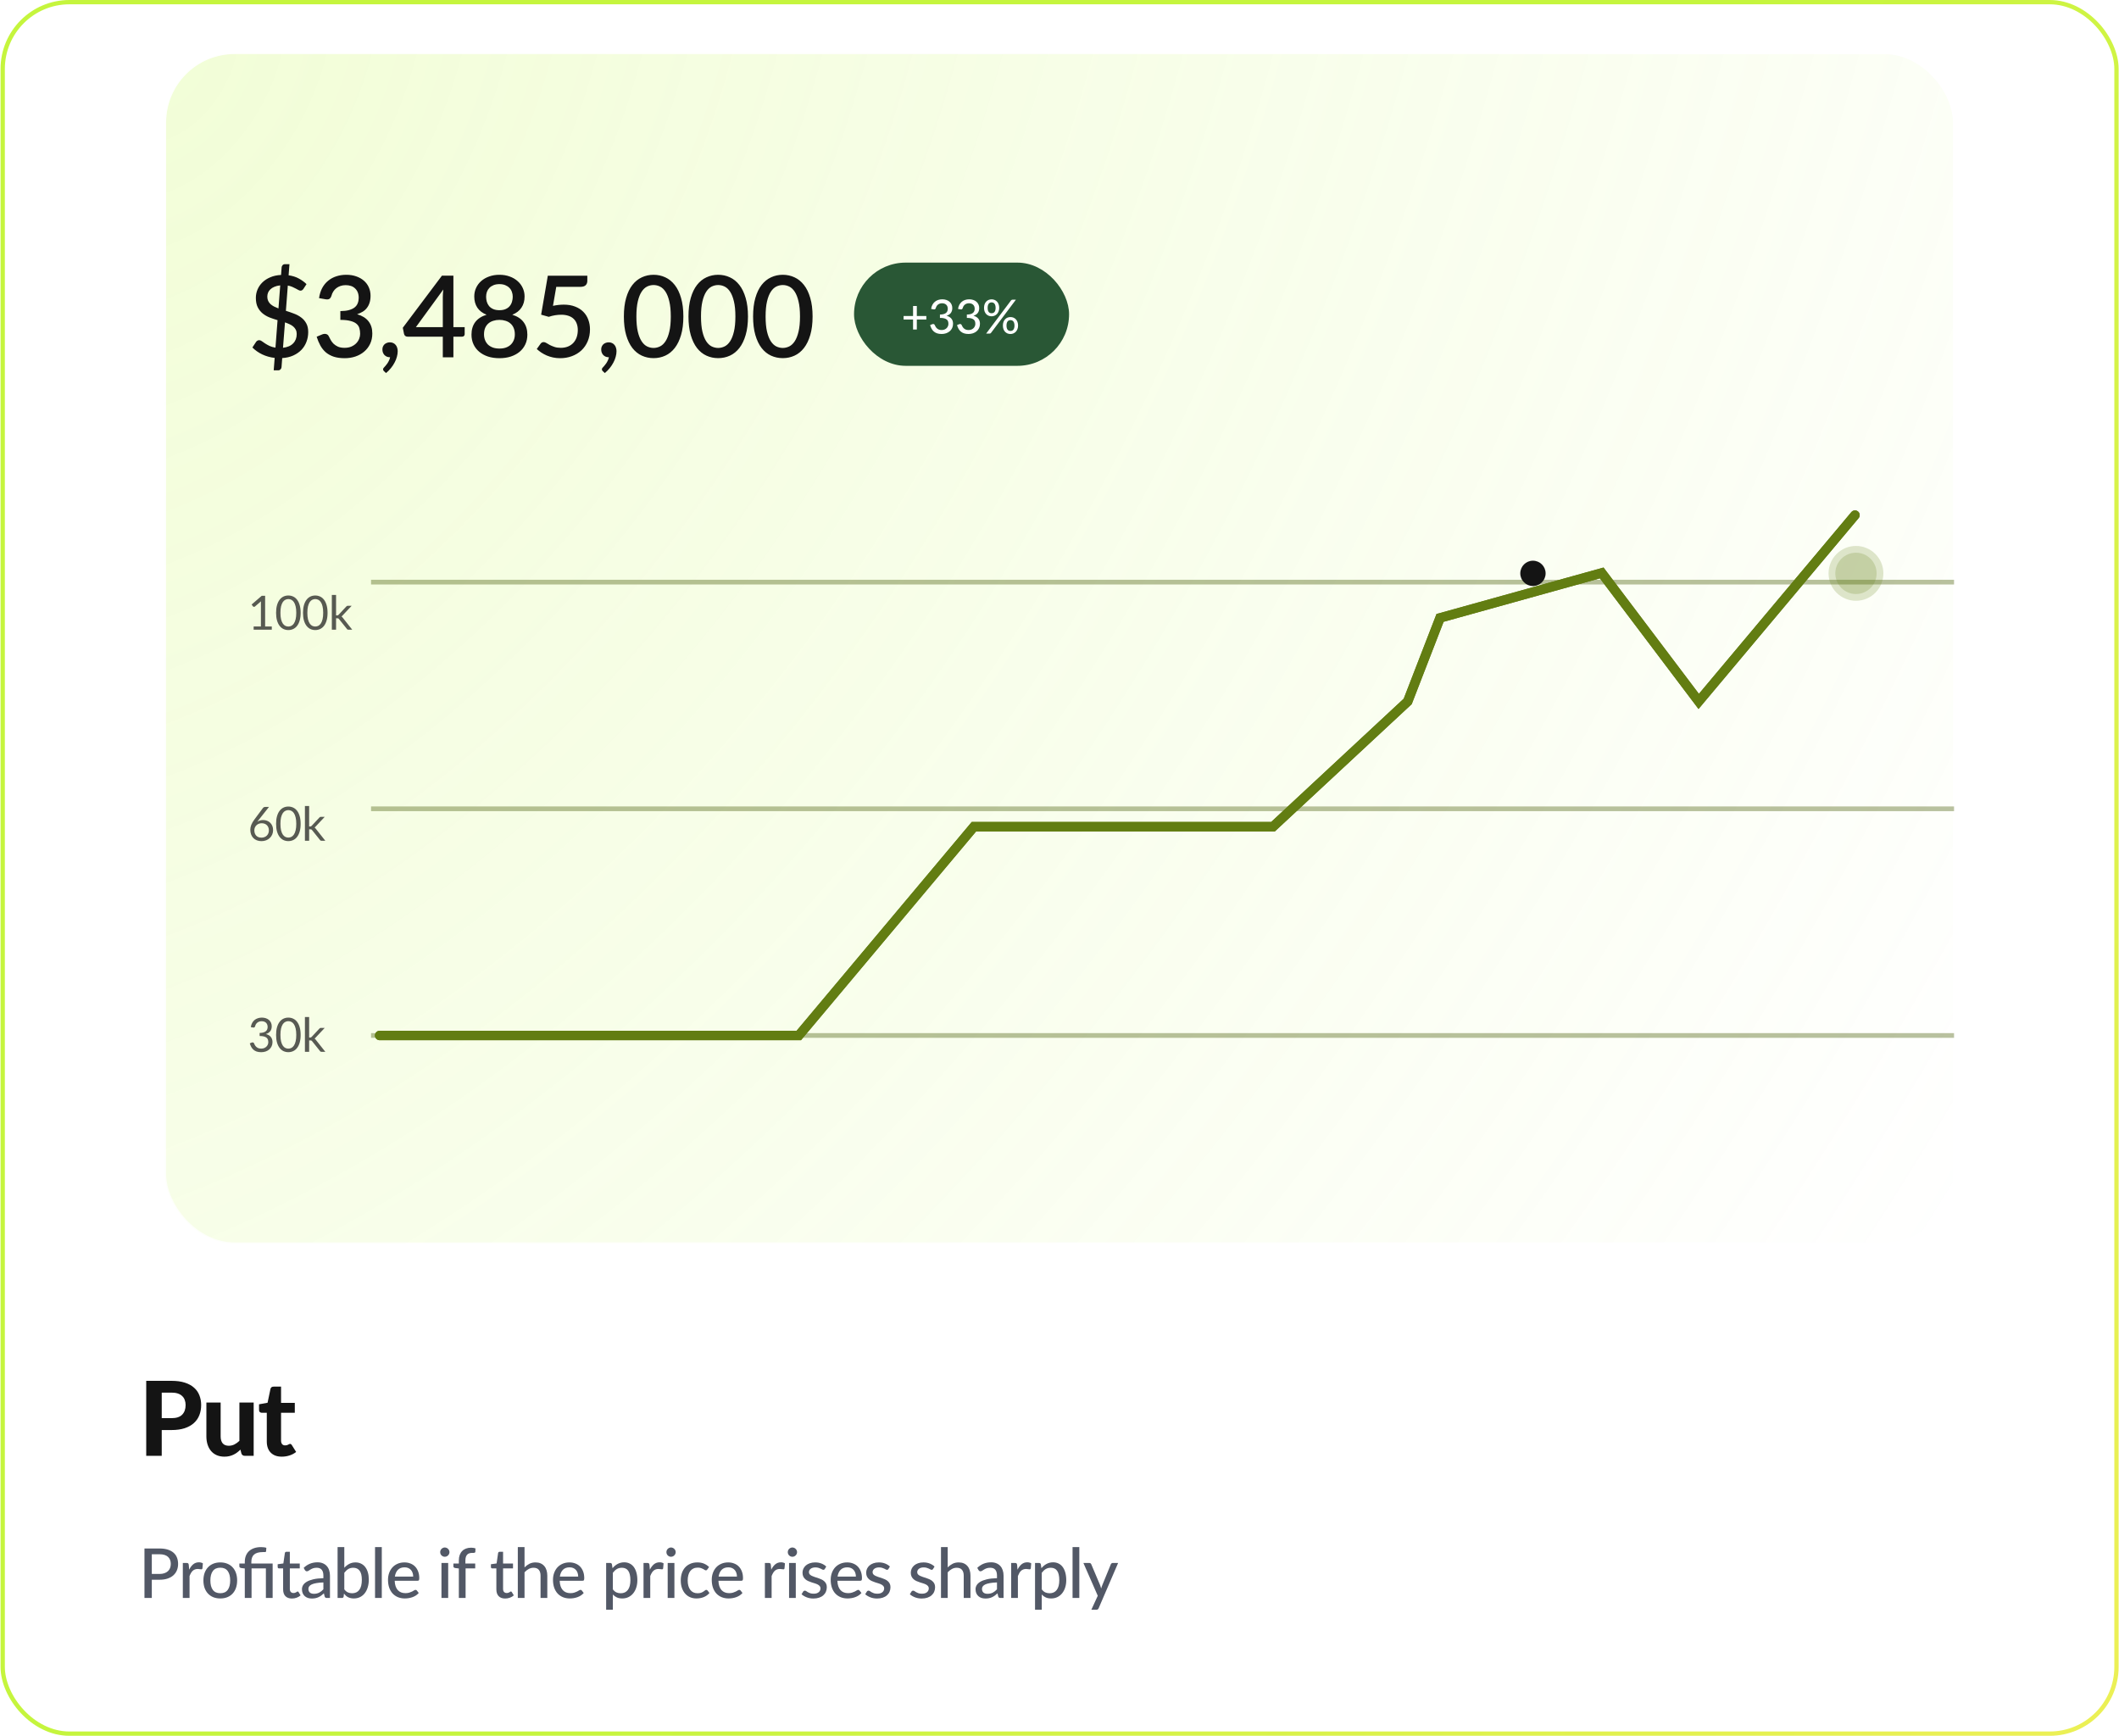 <svg width="492" height="403" viewBox="0 0 492 403" fill="none" xmlns="http://www.w3.org/2000/svg">
<rect x="0.628" y="0.5" width="490.786" height="402" rx="15.5" fill="white"/>
<rect x="0.628" y="0.5" width="490.786" height="402" rx="15.5" stroke="url(#paint0_linear_38_178153)"/>
<rect x="38.294" y="12.274" width="415.452" height="276.452" rx="16.172" fill="url(#paint1_radial_38_178153)" fill-opacity="0.5"/>
<rect x="38.294" y="12.274" width="415.452" height="276.452" rx="16.172" stroke="url(#paint2_radial_38_178153)" stroke-width="0.548"/>
<rect x="38.294" y="12.274" width="415.452" height="276.452" rx="16.172" stroke="url(#paint3_radial_38_178153)" stroke-width="0.548"/>
<rect x="38.294" y="12.274" width="415.452" height="276.452" rx="16.172" stroke="url(#paint4_linear_38_178153)" stroke-width="0.548"/>
<path d="M65.708 80.741C66.752 80.619 67.541 80.276 68.076 79.715C68.62 79.154 68.892 78.43 68.892 77.544C68.892 77.167 68.822 76.838 68.681 76.558C68.541 76.277 68.348 76.031 68.103 75.821C67.866 75.61 67.581 75.43 67.247 75.281C66.914 75.124 66.554 74.979 66.168 74.847L65.708 80.741ZM65.063 66.256C64.537 66.309 64.085 66.418 63.708 66.585C63.331 66.743 63.02 66.94 62.774 67.177C62.529 67.405 62.349 67.664 62.235 67.953C62.121 68.243 62.064 68.55 62.064 68.874C62.064 69.243 62.129 69.567 62.261 69.848C62.392 70.128 62.572 70.378 62.8 70.598C63.037 70.808 63.313 70.997 63.629 71.163C63.945 71.321 64.287 71.47 64.656 71.611L65.063 66.256ZM66.379 72.163C67.01 72.356 67.633 72.571 68.247 72.808C68.87 73.036 69.427 73.334 69.918 73.703C70.409 74.062 70.804 74.514 71.102 75.058C71.409 75.602 71.563 76.281 71.563 77.097C71.563 77.895 71.427 78.65 71.155 79.36C70.892 80.062 70.501 80.684 69.984 81.228C69.466 81.763 68.831 82.202 68.076 82.544C67.331 82.877 66.48 83.075 65.524 83.136L65.366 85.241C65.357 85.425 65.283 85.592 65.142 85.741C65.002 85.899 64.822 85.978 64.603 85.978H63.55L63.774 83.096C62.739 82.974 61.774 82.702 60.88 82.281C59.994 81.851 59.235 81.316 58.603 80.676L59.459 79.373C59.538 79.259 59.638 79.167 59.761 79.097C59.893 79.018 60.033 78.978 60.182 78.978C60.366 78.978 60.564 79.053 60.774 79.202C60.994 79.351 61.248 79.527 61.537 79.728C61.827 79.921 62.169 80.114 62.564 80.307C62.958 80.491 63.423 80.627 63.958 80.715L64.445 74.334C63.831 74.15 63.221 73.944 62.616 73.716C62.02 73.479 61.48 73.168 60.998 72.782C60.524 72.396 60.138 71.913 59.84 71.334C59.551 70.755 59.406 70.028 59.406 69.15C59.406 68.493 59.533 67.852 59.788 67.23C60.051 66.607 60.428 66.054 60.919 65.572C61.419 65.081 62.033 64.681 62.761 64.375C63.489 64.059 64.322 63.879 65.261 63.835L65.392 62.072C65.401 61.879 65.476 61.708 65.616 61.559C65.756 61.41 65.936 61.335 66.155 61.335H67.208L67.01 63.914C67.931 64.046 68.73 64.3 69.405 64.677C70.08 65.046 70.668 65.475 71.168 65.966L70.484 67.019C70.291 67.326 70.054 67.48 69.773 67.48C69.642 67.48 69.484 67.431 69.3 67.335C69.124 67.238 68.914 67.124 68.668 66.993C68.431 66.861 68.159 66.73 67.853 66.598C67.546 66.466 67.204 66.366 66.826 66.295L66.379 72.163ZM74.078 69.216C74.209 68.322 74.455 67.537 74.814 66.861C75.183 66.186 75.643 65.624 76.196 65.177C76.748 64.721 77.38 64.379 78.09 64.151C78.81 63.914 79.586 63.796 80.419 63.796C81.261 63.796 82.024 63.919 82.708 64.164C83.401 64.401 83.993 64.734 84.484 65.164C84.984 65.594 85.366 66.107 85.629 66.703C85.901 67.3 86.037 67.953 86.037 68.664C86.037 69.269 85.962 69.804 85.813 70.269C85.673 70.725 85.467 71.128 85.195 71.479C84.932 71.83 84.607 72.124 84.221 72.361C83.835 72.597 83.401 72.795 82.919 72.953C84.094 73.295 84.976 73.843 85.563 74.597C86.151 75.343 86.445 76.281 86.445 77.413C86.445 78.325 86.274 79.136 85.932 79.847C85.59 80.557 85.125 81.158 84.537 81.649C83.958 82.14 83.278 82.517 82.498 82.781C81.726 83.035 80.906 83.162 80.038 83.162C79.064 83.162 78.222 83.048 77.511 82.82C76.801 82.583 76.187 82.25 75.67 81.82C75.161 81.382 74.736 80.855 74.393 80.241C74.051 79.627 73.762 78.939 73.525 78.176L74.749 77.663C75.073 77.522 75.38 77.483 75.67 77.544C75.968 77.606 76.183 77.768 76.314 78.031C76.455 78.312 76.612 78.614 76.788 78.939C76.963 79.255 77.187 79.549 77.459 79.82C77.74 80.084 78.082 80.307 78.485 80.491C78.897 80.667 79.402 80.754 79.998 80.754C80.603 80.754 81.13 80.658 81.577 80.465C82.033 80.263 82.41 80.009 82.708 79.702C83.015 79.386 83.243 79.035 83.392 78.65C83.542 78.263 83.616 77.882 83.616 77.505C83.616 77.031 83.559 76.597 83.445 76.202C83.331 75.799 83.108 75.457 82.774 75.176C82.45 74.895 81.985 74.676 81.38 74.518C80.783 74.352 79.998 74.268 79.025 74.268V72.229C79.823 72.22 80.494 72.141 81.037 71.992C81.59 71.834 82.029 71.624 82.353 71.361C82.686 71.089 82.923 70.764 83.064 70.387C83.213 70.01 83.287 69.598 83.287 69.15C83.287 68.668 83.213 68.243 83.064 67.874C82.915 67.506 82.704 67.199 82.432 66.953C82.169 66.699 81.853 66.51 81.485 66.388C81.116 66.265 80.709 66.203 80.261 66.203C79.832 66.203 79.432 66.265 79.064 66.388C78.704 66.51 78.38 66.681 78.09 66.901C77.81 67.12 77.573 67.383 77.38 67.69C77.187 67.988 77.047 68.317 76.959 68.677C76.836 69.036 76.669 69.278 76.459 69.4C76.257 69.523 75.959 69.549 75.564 69.479L74.078 69.216ZM90.512 82.939C90.258 82.939 90.025 82.895 89.815 82.807C89.605 82.71 89.42 82.583 89.262 82.425C89.113 82.259 88.995 82.066 88.907 81.847C88.828 81.627 88.789 81.386 88.789 81.123C88.789 80.895 88.828 80.68 88.907 80.478C88.995 80.276 89.113 80.101 89.262 79.952C89.42 79.803 89.605 79.689 89.815 79.61C90.034 79.522 90.271 79.478 90.525 79.478C90.824 79.478 91.087 79.535 91.315 79.649C91.543 79.755 91.731 79.904 91.881 80.097C92.038 80.281 92.153 80.5 92.223 80.754C92.302 81 92.341 81.263 92.341 81.544C92.341 81.947 92.28 82.373 92.157 82.82C92.043 83.267 91.867 83.71 91.631 84.149C91.403 84.596 91.118 85.03 90.775 85.451C90.442 85.872 90.061 86.258 89.631 86.609L89.144 86.162C89.074 86.092 89.021 86.026 88.986 85.965C88.96 85.903 88.947 85.824 88.947 85.728C88.947 85.579 89.021 85.438 89.17 85.307C89.258 85.21 89.372 85.083 89.512 84.925C89.653 84.767 89.793 84.588 89.933 84.386C90.074 84.184 90.201 83.96 90.315 83.715C90.438 83.469 90.525 83.21 90.578 82.939H90.512ZM102.813 75.952V69.032C102.813 68.479 102.852 67.874 102.931 67.216L96.564 75.952H102.813ZM107.891 75.952V77.584C107.891 77.742 107.839 77.878 107.733 77.992C107.637 78.106 107.488 78.163 107.286 78.163H105.273V82.952H102.813V78.163H94.616C94.415 78.163 94.239 78.106 94.09 77.992C93.95 77.869 93.858 77.72 93.814 77.544L93.524 76.097L102.616 63.993H105.273V75.952H107.891ZM115.958 80.925C116.528 80.925 117.037 80.847 117.485 80.689C117.932 80.522 118.305 80.294 118.603 80.005C118.91 79.706 119.142 79.356 119.3 78.952C119.458 78.549 119.537 78.11 119.537 77.636C119.537 77.058 119.445 76.558 119.261 76.136C119.085 75.716 118.835 75.369 118.511 75.097C118.195 74.817 117.818 74.61 117.379 74.479C116.941 74.338 116.467 74.268 115.958 74.268C115.45 74.268 114.976 74.338 114.537 74.479C114.099 74.61 113.717 74.817 113.393 75.097C113.077 75.369 112.827 75.716 112.643 76.136C112.467 76.558 112.38 77.058 112.38 77.636C112.38 78.11 112.459 78.549 112.617 78.952C112.774 79.356 113.003 79.706 113.301 80.005C113.608 80.294 113.985 80.522 114.432 80.689C114.88 80.847 115.388 80.925 115.958 80.925ZM115.958 65.966C115.441 65.966 114.985 66.045 114.59 66.203C114.204 66.361 113.884 66.572 113.63 66.835C113.375 67.098 113.182 67.409 113.051 67.769C112.928 68.12 112.867 68.493 112.867 68.887C112.867 69.282 112.919 69.668 113.024 70.045C113.138 70.422 113.314 70.76 113.551 71.058C113.796 71.347 114.116 71.58 114.511 71.755C114.906 71.931 115.388 72.019 115.958 72.019C116.528 72.019 117.011 71.931 117.406 71.755C117.8 71.58 118.116 71.347 118.353 71.058C118.598 70.76 118.774 70.422 118.879 70.045C118.993 69.668 119.05 69.282 119.05 68.887C119.05 68.493 118.984 68.12 118.853 67.769C118.73 67.409 118.537 67.098 118.274 66.835C118.02 66.572 117.699 66.361 117.313 66.203C116.928 66.045 116.476 65.966 115.958 65.966ZM118.945 73.071C120.111 73.431 120.984 74.001 121.563 74.781C122.151 75.562 122.445 76.531 122.445 77.689C122.445 78.522 122.287 79.277 121.971 79.952C121.655 80.627 121.212 81.202 120.642 81.675C120.072 82.149 119.388 82.517 118.59 82.781C117.8 83.035 116.923 83.162 115.958 83.162C114.994 83.162 114.112 83.035 113.314 82.781C112.524 82.517 111.845 82.149 111.275 81.675C110.704 81.202 110.262 80.627 109.946 79.952C109.63 79.277 109.472 78.522 109.472 77.689C109.472 76.531 109.762 75.562 110.34 74.781C110.928 74.001 111.805 73.431 112.972 73.071C112.025 72.694 111.31 72.146 110.827 71.427C110.354 70.707 110.117 69.843 110.117 68.835C110.117 68.124 110.257 67.462 110.538 66.848C110.819 66.234 111.213 65.703 111.722 65.256C112.239 64.8 112.858 64.445 113.577 64.19C114.296 63.927 115.09 63.796 115.958 63.796C116.827 63.796 117.616 63.927 118.327 64.19C119.046 64.445 119.66 64.8 120.168 65.256C120.686 65.703 121.085 66.234 121.366 66.848C121.655 67.462 121.8 68.124 121.8 68.835C121.8 69.843 121.559 70.707 121.076 71.427C120.603 72.146 119.892 72.694 118.945 73.071ZM128.393 71.005C128.849 70.909 129.284 70.839 129.696 70.795C130.117 70.751 130.52 70.729 130.906 70.729C131.897 70.729 132.77 70.878 133.524 71.177C134.288 71.466 134.923 71.869 135.432 72.387C135.95 72.904 136.336 73.514 136.59 74.216C136.853 74.909 136.985 75.663 136.985 76.479C136.985 77.487 136.809 78.404 136.458 79.228C136.108 80.053 135.621 80.759 134.998 81.347C134.375 81.925 133.638 82.373 132.788 82.689C131.946 83.004 131.033 83.162 130.051 83.162C129.472 83.162 128.92 83.105 128.393 82.991C127.876 82.877 127.389 82.724 126.933 82.531C126.477 82.329 126.056 82.101 125.67 81.847C125.284 81.583 124.938 81.311 124.631 81.031L125.499 79.82C125.683 79.557 125.929 79.426 126.236 79.426C126.429 79.426 126.639 79.496 126.867 79.636C127.095 79.776 127.358 79.93 127.657 80.097C127.964 80.255 128.323 80.404 128.735 80.544C129.148 80.684 129.639 80.754 130.209 80.754C130.832 80.754 131.389 80.654 131.88 80.452C132.371 80.25 132.783 79.969 133.117 79.61C133.459 79.242 133.717 78.803 133.893 78.294C134.068 77.785 134.156 77.228 134.156 76.623C134.156 76.071 134.073 75.575 133.906 75.137C133.748 74.698 133.507 74.325 133.182 74.018C132.867 73.711 132.468 73.479 131.985 73.321C131.503 73.154 130.946 73.071 130.314 73.071C129.849 73.071 129.371 73.111 128.88 73.189C128.398 73.268 127.907 73.391 127.407 73.558L125.644 73.058L127.196 64.006H136.366V65.23C136.366 65.633 136.239 65.962 135.985 66.216C135.73 66.471 135.305 66.598 134.709 66.598H129.156L128.393 71.005ZM141.315 82.939C141.061 82.939 140.828 82.895 140.618 82.807C140.407 82.71 140.223 82.583 140.065 82.425C139.916 82.259 139.798 82.066 139.71 81.847C139.631 81.627 139.592 81.386 139.592 81.123C139.592 80.895 139.631 80.68 139.71 80.478C139.798 80.276 139.916 80.101 140.065 79.952C140.223 79.803 140.407 79.689 140.618 79.61C140.837 79.522 141.074 79.478 141.328 79.478C141.627 79.478 141.89 79.535 142.118 79.649C142.346 79.755 142.534 79.904 142.684 80.097C142.841 80.281 142.955 80.5 143.026 80.754C143.105 81 143.144 81.263 143.144 81.544C143.144 81.947 143.083 82.373 142.96 82.82C142.846 83.267 142.67 83.71 142.434 84.149C142.205 84.596 141.92 85.03 141.578 85.451C141.245 85.872 140.864 86.258 140.434 86.609L139.947 86.162C139.877 86.092 139.824 86.026 139.789 85.965C139.763 85.903 139.75 85.824 139.75 85.728C139.75 85.579 139.824 85.438 139.973 85.307C140.061 85.21 140.175 85.083 140.315 84.925C140.456 84.767 140.596 84.588 140.736 84.386C140.877 84.184 141.004 83.96 141.118 83.715C141.241 83.469 141.328 83.21 141.381 82.939H141.315ZM158.668 73.479C158.668 75.137 158.488 76.571 158.129 77.781C157.778 78.992 157.291 79.996 156.668 80.794C156.045 81.592 155.313 82.184 154.471 82.57C153.629 82.956 152.721 83.149 151.748 83.149C150.774 83.149 149.866 82.956 149.024 82.57C148.182 82.184 147.45 81.592 146.827 80.794C146.213 79.996 145.731 78.992 145.38 77.781C145.029 76.571 144.854 75.137 144.854 73.479C144.854 71.821 145.029 70.387 145.38 69.177C145.731 67.957 146.213 66.953 146.827 66.164C147.45 65.366 148.182 64.774 149.024 64.388C149.866 63.993 150.774 63.796 151.748 63.796C152.721 63.796 153.629 63.993 154.471 64.388C155.313 64.774 156.045 65.366 156.668 66.164C157.291 66.953 157.778 67.957 158.129 69.177C158.488 70.387 158.668 71.821 158.668 73.479ZM155.747 73.479C155.747 72.076 155.633 70.909 155.405 69.979C155.186 69.041 154.892 68.291 154.524 67.73C154.155 67.168 153.73 66.769 153.247 66.532C152.765 66.295 152.265 66.177 151.748 66.177C151.221 66.177 150.717 66.295 150.235 66.532C149.761 66.769 149.34 67.168 148.972 67.73C148.603 68.291 148.309 69.041 148.09 69.979C147.871 70.909 147.761 72.076 147.761 73.479C147.761 74.882 147.871 76.053 148.09 76.992C148.309 77.921 148.603 78.667 148.972 79.228C149.34 79.79 149.761 80.189 150.235 80.426C150.717 80.662 151.221 80.781 151.748 80.781C152.265 80.781 152.765 80.662 153.247 80.426C153.73 80.189 154.155 79.79 154.524 79.228C154.892 78.667 155.186 77.921 155.405 76.992C155.633 76.053 155.747 74.882 155.747 73.479ZM173.669 73.479C173.669 75.137 173.489 76.571 173.129 77.781C172.778 78.992 172.291 79.996 171.669 80.794C171.046 81.592 170.314 82.184 169.472 82.57C168.63 82.956 167.722 83.149 166.748 83.149C165.775 83.149 164.867 82.956 164.025 82.57C163.183 82.184 162.45 81.592 161.828 80.794C161.214 79.996 160.731 78.992 160.38 77.781C160.03 76.571 159.854 75.137 159.854 73.479C159.854 71.821 160.03 70.387 160.38 69.177C160.731 67.957 161.214 66.953 161.828 66.164C162.45 65.366 163.183 64.774 164.025 64.388C164.867 63.993 165.775 63.796 166.748 63.796C167.722 63.796 168.63 63.993 169.472 64.388C170.314 64.774 171.046 65.366 171.669 66.164C172.291 66.953 172.778 67.957 173.129 69.177C173.489 70.387 173.669 71.821 173.669 73.479ZM170.748 73.479C170.748 72.076 170.634 70.909 170.406 69.979C170.186 69.041 169.893 68.291 169.524 67.73C169.156 67.168 168.73 66.769 168.248 66.532C167.766 66.295 167.266 66.177 166.748 66.177C166.222 66.177 165.718 66.295 165.235 66.532C164.762 66.769 164.34 67.168 163.972 67.73C163.604 68.291 163.31 69.041 163.091 69.979C162.871 70.909 162.762 72.076 162.762 73.479C162.762 74.882 162.871 76.053 163.091 76.992C163.31 77.921 163.604 78.667 163.972 79.228C164.34 79.79 164.762 80.189 165.235 80.426C165.718 80.662 166.222 80.781 166.748 80.781C167.266 80.781 167.766 80.662 168.248 80.426C168.73 80.189 169.156 79.79 169.524 79.228C169.893 78.667 170.186 77.921 170.406 76.992C170.634 76.053 170.748 74.882 170.748 73.479ZM188.669 73.479C188.669 75.137 188.489 76.571 188.13 77.781C187.779 78.992 187.292 79.996 186.669 80.794C186.047 81.592 185.314 82.184 184.472 82.57C183.63 82.956 182.722 83.149 181.749 83.149C180.775 83.149 179.867 82.956 179.025 82.57C178.183 82.184 177.451 81.592 176.828 80.794C176.214 79.996 175.732 78.992 175.381 77.781C175.03 76.571 174.855 75.137 174.855 73.479C174.855 71.821 175.03 70.387 175.381 69.177C175.732 67.957 176.214 66.953 176.828 66.164C177.451 65.366 178.183 64.774 179.025 64.388C179.867 63.993 180.775 63.796 181.749 63.796C182.722 63.796 183.63 63.993 184.472 64.388C185.314 64.774 186.047 65.366 186.669 66.164C187.292 66.953 187.779 67.957 188.13 69.177C188.489 70.387 188.669 71.821 188.669 73.479ZM185.748 73.479C185.748 72.076 185.634 70.909 185.406 69.979C185.187 69.041 184.893 68.291 184.525 67.73C184.156 67.168 183.731 66.769 183.249 66.532C182.766 66.295 182.266 66.177 181.749 66.177C181.222 66.177 180.718 66.295 180.236 66.532C179.762 66.769 179.341 67.168 178.973 67.73C178.604 68.291 178.31 69.041 178.091 69.979C177.872 70.909 177.762 72.076 177.762 73.479C177.762 74.882 177.872 76.053 178.091 76.992C178.31 77.921 178.604 78.667 178.973 79.228C179.341 79.79 179.762 80.189 180.236 80.426C180.718 80.662 181.222 80.781 181.749 80.781C182.266 80.781 182.766 80.662 183.249 80.426C183.731 80.189 184.156 79.79 184.525 79.228C184.893 78.667 185.187 77.921 185.406 76.992C185.634 76.053 185.748 74.882 185.748 73.479Z" fill="#141414"/>
<rect x="198.296" y="60.97" width="49.928" height="23.964" rx="11.982" fill="#295735"/>
<path d="M215.081 74.179H212.872V76.509H212V74.179H209.802V73.368H212V71.049H212.872V73.368H215.081V74.179ZM216.19 71.723C216.244 71.358 216.347 71.036 216.497 70.758C216.646 70.481 216.835 70.248 217.061 70.062C217.288 69.872 217.547 69.73 217.84 69.635C218.136 69.539 218.454 69.492 218.793 69.492C219.133 69.492 219.446 69.541 219.731 69.64C220.016 69.735 220.259 69.872 220.46 70.051C220.665 70.227 220.824 70.439 220.937 70.687C221.05 70.936 221.107 71.21 221.107 71.509C221.107 71.761 221.076 71.984 221.014 72.178C220.951 72.372 220.862 72.542 220.745 72.688C220.632 72.834 220.493 72.958 220.328 73.061C220.164 73.159 219.979 73.242 219.775 73.307C220.275 73.446 220.652 73.673 220.904 73.987C221.156 74.298 221.282 74.692 221.282 75.171C221.282 75.54 221.213 75.873 221.074 76.169C220.935 76.461 220.745 76.71 220.504 76.914C220.263 77.115 219.981 77.271 219.66 77.38C219.342 77.486 219.002 77.539 218.64 77.539C218.227 77.539 217.872 77.49 217.576 77.391C217.28 77.289 217.028 77.148 216.82 76.969C216.612 76.787 216.438 76.569 216.299 76.317C216.164 76.061 216.049 75.781 215.954 75.478L216.42 75.281C216.54 75.23 216.657 75.215 216.771 75.237C216.884 75.259 216.966 75.323 217.017 75.429C217.072 75.538 217.134 75.663 217.204 75.802C217.277 75.937 217.374 76.067 217.494 76.191C217.615 76.311 217.765 76.414 217.944 76.498C218.126 76.582 218.355 76.624 218.629 76.624C218.892 76.624 219.122 76.582 219.32 76.498C219.517 76.41 219.681 76.299 219.813 76.163C219.945 76.025 220.043 75.871 220.109 75.703C220.175 75.535 220.208 75.368 220.208 75.204C220.208 74.999 220.182 74.811 220.131 74.639C220.08 74.468 219.981 74.322 219.835 74.201C219.692 74.077 219.493 73.98 219.237 73.91C218.982 73.841 218.649 73.806 218.24 73.806V73.028C218.576 73.024 218.859 72.989 219.089 72.924C219.323 72.858 219.512 72.766 219.654 72.65C219.797 72.533 219.899 72.394 219.961 72.233C220.027 72.072 220.06 71.893 220.06 71.696C220.06 71.48 220.027 71.292 219.961 71.131C219.895 70.97 219.802 70.837 219.681 70.731C219.565 70.621 219.424 70.541 219.259 70.49C219.099 70.435 218.923 70.407 218.733 70.407C218.543 70.407 218.368 70.435 218.207 70.49C218.046 70.544 217.904 70.621 217.779 70.72C217.655 70.819 217.551 70.936 217.467 71.071C217.383 71.206 217.322 71.352 217.286 71.509C217.235 71.648 217.169 71.741 217.089 71.789C217.012 71.836 216.9 71.847 216.754 71.822L216.19 71.723ZM222.44 71.723C222.495 71.358 222.597 71.036 222.747 70.758C222.897 70.481 223.085 70.248 223.311 70.062C223.538 69.872 223.797 69.73 224.09 69.635C224.386 69.539 224.704 69.492 225.044 69.492C225.384 69.492 225.696 69.541 225.981 69.64C226.266 69.735 226.509 69.872 226.71 70.051C226.915 70.227 227.074 70.439 227.187 70.687C227.3 70.936 227.357 71.21 227.357 71.509C227.357 71.761 227.326 71.984 227.264 72.178C227.202 72.372 227.112 72.542 226.995 72.688C226.882 72.834 226.743 72.958 226.579 73.061C226.414 73.159 226.23 73.242 226.025 73.307C226.526 73.446 226.902 73.673 227.154 73.987C227.406 74.298 227.532 74.692 227.532 75.171C227.532 75.54 227.463 75.873 227.324 76.169C227.185 76.461 226.995 76.71 226.754 76.914C226.513 77.115 226.231 77.271 225.91 77.38C225.592 77.486 225.252 77.539 224.89 77.539C224.477 77.539 224.123 77.49 223.827 77.391C223.531 77.289 223.278 77.148 223.07 76.969C222.862 76.787 222.688 76.569 222.549 76.317C222.414 76.061 222.299 75.781 222.204 75.478L222.67 75.281C222.791 75.23 222.908 75.215 223.021 75.237C223.134 75.259 223.216 75.323 223.268 75.429C223.322 75.538 223.384 75.663 223.454 75.802C223.527 75.937 223.624 76.067 223.744 76.191C223.865 76.311 224.015 76.414 224.194 76.498C224.377 76.582 224.605 76.624 224.879 76.624C225.142 76.624 225.373 76.582 225.57 76.498C225.767 76.41 225.932 76.299 226.063 76.163C226.195 76.025 226.294 75.871 226.359 75.703C226.425 75.535 226.458 75.368 226.458 75.204C226.458 74.999 226.432 74.811 226.381 74.639C226.33 74.468 226.231 74.322 226.085 74.201C225.943 74.077 225.744 73.98 225.488 73.91C225.232 73.841 224.899 73.806 224.49 73.806V73.028C224.826 73.024 225.109 72.989 225.34 72.924C225.574 72.858 225.762 72.766 225.904 72.65C226.047 72.533 226.149 72.394 226.211 72.233C226.277 72.072 226.31 71.893 226.31 71.696C226.31 71.48 226.277 71.292 226.211 71.131C226.146 70.97 226.052 70.837 225.932 70.731C225.815 70.621 225.674 70.541 225.51 70.49C225.349 70.435 225.173 70.407 224.983 70.407C224.793 70.407 224.618 70.435 224.457 70.49C224.296 70.544 224.154 70.621 224.03 70.72C223.905 70.819 223.801 70.936 223.717 71.071C223.633 71.206 223.573 71.352 223.536 71.509C223.485 71.648 223.419 71.741 223.339 71.789C223.262 71.836 223.151 71.847 223.004 71.822L222.44 71.723ZM232.001 71.482C232.001 71.789 231.952 72.063 231.853 72.304C231.758 72.545 231.63 72.75 231.469 72.918C231.309 73.083 231.12 73.21 230.905 73.302C230.693 73.39 230.47 73.433 230.236 73.433C229.984 73.433 229.75 73.39 229.534 73.302C229.322 73.21 229.138 73.083 228.981 72.918C228.823 72.75 228.699 72.545 228.608 72.304C228.52 72.063 228.476 71.789 228.476 71.482C228.476 71.168 228.52 70.888 228.608 70.643C228.699 70.398 228.823 70.192 228.981 70.024C229.138 69.852 229.322 69.722 229.534 69.635C229.75 69.543 229.984 69.497 230.236 69.497C230.488 69.497 230.72 69.543 230.932 69.635C231.148 69.722 231.334 69.852 231.491 70.024C231.652 70.192 231.776 70.398 231.864 70.643C231.955 70.888 232.001 71.168 232.001 71.482ZM231.168 71.482C231.168 71.248 231.142 71.051 231.091 70.89C231.044 70.725 230.978 70.594 230.894 70.495C230.81 70.393 230.711 70.32 230.598 70.276C230.484 70.228 230.364 70.205 230.236 70.205C230.108 70.205 229.987 70.228 229.874 70.276C229.761 70.32 229.662 70.393 229.578 70.495C229.498 70.594 229.434 70.725 229.386 70.89C229.339 71.051 229.315 71.248 229.315 71.482C229.315 71.708 229.339 71.902 229.386 72.063C229.434 72.22 229.498 72.348 229.578 72.447C229.662 72.545 229.761 72.617 229.874 72.66C229.987 72.704 230.108 72.726 230.236 72.726C230.364 72.726 230.484 72.704 230.598 72.66C230.711 72.617 230.81 72.545 230.894 72.447C230.978 72.348 231.044 72.22 231.091 72.063C231.142 71.902 231.168 71.708 231.168 71.482ZM234.742 69.755C234.782 69.707 234.828 69.667 234.879 69.635C234.934 69.598 235.009 69.58 235.104 69.58H235.877L230.099 77.282C230.059 77.333 230.011 77.375 229.956 77.408C229.901 77.437 229.836 77.452 229.759 77.452H228.964L234.742 69.755ZM236.381 75.593C236.381 75.9 236.332 76.174 236.233 76.416C236.138 76.657 236.01 76.861 235.849 77.03C235.689 77.194 235.5 77.322 235.285 77.413C235.073 77.501 234.85 77.545 234.616 77.545C234.364 77.545 234.13 77.501 233.914 77.413C233.702 77.322 233.518 77.194 233.361 77.03C233.203 76.861 233.079 76.657 232.988 76.416C232.9 76.174 232.856 75.9 232.856 75.593C232.856 75.279 232.9 74.999 232.988 74.755C233.079 74.51 233.203 74.303 233.361 74.135C233.518 73.963 233.702 73.834 233.914 73.746C234.13 73.658 234.364 73.614 234.616 73.614C234.868 73.614 235.1 73.658 235.312 73.746C235.528 73.834 235.714 73.963 235.871 74.135C236.032 74.303 236.156 74.51 236.244 74.755C236.335 74.999 236.381 75.279 236.381 75.593ZM235.548 75.593C235.548 75.359 235.522 75.162 235.471 75.001C235.424 74.84 235.358 74.711 235.274 74.612C235.19 74.51 235.091 74.437 234.978 74.393C234.864 74.345 234.744 74.322 234.616 74.322C234.484 74.322 234.362 74.345 234.249 74.393C234.139 74.437 234.042 74.51 233.958 74.612C233.878 74.711 233.814 74.84 233.766 75.001C233.719 75.162 233.695 75.359 233.695 75.593C233.695 75.823 233.719 76.017 233.766 76.174C233.814 76.332 233.878 76.459 233.958 76.558C234.042 76.657 234.139 76.728 234.249 76.772C234.362 76.816 234.484 76.838 234.616 76.838C234.744 76.838 234.864 76.816 234.978 76.772C235.091 76.728 235.19 76.657 235.274 76.558C235.358 76.459 235.424 76.332 235.471 76.174C235.522 76.017 235.548 75.823 235.548 75.593Z" fill="white"/>
<path opacity="0.4" d="M86.153 135.152H453.699" stroke="#506513" stroke-width="1.096"/>
<path opacity="0.4" d="M86.153 187.778H453.699" stroke="#506513" stroke-width="1.096"/>
<path opacity="0.4" d="M86.153 240.405H453.699" stroke="#506513" stroke-width="1.096"/>
<path opacity="0.7" d="M63.105 145.454V146.2H58.895V145.454H60.578V140.098C60.578 139.938 60.584 139.775 60.594 139.61L59.197 140.811C59.149 140.851 59.102 140.877 59.054 140.888C59.007 140.895 58.963 140.895 58.922 140.888C58.882 140.88 58.844 140.866 58.807 140.844C58.775 140.822 58.749 140.798 58.731 140.773L58.424 140.351L60.764 138.328H61.559V145.454H63.105ZM69.805 142.275C69.805 142.962 69.73 143.557 69.58 144.062C69.434 144.562 69.233 144.977 68.977 145.306C68.721 145.635 68.418 145.88 68.067 146.041C67.72 146.202 67.347 146.282 66.949 146.282C66.547 146.282 66.172 146.202 65.825 146.041C65.481 145.88 65.182 145.635 64.926 145.306C64.67 144.977 64.469 144.562 64.323 144.062C64.177 143.557 64.104 142.962 64.104 142.275C64.104 141.588 64.177 140.992 64.323 140.488C64.469 139.983 64.67 139.567 64.926 139.238C65.182 138.905 65.481 138.658 65.825 138.498C66.172 138.337 66.547 138.256 66.949 138.256C67.347 138.256 67.72 138.337 68.067 138.498C68.418 138.658 68.721 138.905 68.977 139.238C69.233 139.567 69.434 139.983 69.58 140.488C69.73 140.992 69.805 141.588 69.805 142.275ZM68.791 142.275C68.791 141.675 68.74 141.173 68.637 140.767C68.539 140.358 68.403 140.029 68.232 139.78C68.064 139.532 67.868 139.355 67.645 139.249C67.422 139.139 67.19 139.084 66.949 139.084C66.708 139.084 66.476 139.139 66.253 139.249C66.03 139.355 65.834 139.532 65.666 139.78C65.498 140.029 65.363 140.358 65.26 140.767C65.162 141.173 65.112 141.675 65.112 142.275C65.112 142.874 65.162 143.377 65.26 143.782C65.363 144.188 65.498 144.515 65.666 144.763C65.834 145.012 66.03 145.191 66.253 145.301C66.476 145.407 66.708 145.46 66.949 145.46C67.19 145.46 67.422 145.407 67.645 145.301C67.868 145.191 68.064 145.012 68.232 144.763C68.403 144.515 68.539 144.188 68.637 143.782C68.74 143.377 68.791 142.874 68.791 142.275ZM76.055 142.275C76.055 142.962 75.98 143.557 75.83 144.062C75.684 144.562 75.483 144.977 75.227 145.306C74.972 145.635 74.668 145.88 74.317 146.041C73.97 146.202 73.597 146.282 73.199 146.282C72.797 146.282 72.422 146.202 72.075 146.041C71.732 145.88 71.432 145.635 71.176 145.306C70.921 144.977 70.719 144.562 70.573 144.062C70.427 143.557 70.354 142.962 70.354 142.275C70.354 141.588 70.427 140.992 70.573 140.488C70.719 139.983 70.921 139.567 71.176 139.238C71.432 138.905 71.732 138.658 72.075 138.498C72.422 138.337 72.797 138.256 73.199 138.256C73.597 138.256 73.97 138.337 74.317 138.498C74.668 138.658 74.972 138.905 75.227 139.238C75.483 139.567 75.684 139.983 75.83 140.488C75.98 140.992 76.055 141.588 76.055 142.275ZM75.041 142.275C75.041 141.675 74.99 141.173 74.888 140.767C74.789 140.358 74.654 140.029 74.482 139.78C74.314 139.532 74.118 139.355 73.895 139.249C73.672 139.139 73.44 139.084 73.199 139.084C72.958 139.084 72.726 139.139 72.503 139.249C72.28 139.355 72.084 139.532 71.916 139.78C71.748 140.029 71.613 140.358 71.511 140.767C71.412 141.173 71.363 141.675 71.363 142.275C71.363 142.874 71.412 143.377 71.511 143.782C71.613 144.188 71.748 144.515 71.916 144.763C72.084 145.012 72.28 145.191 72.503 145.301C72.726 145.407 72.958 145.46 73.199 145.46C73.44 145.46 73.672 145.407 73.895 145.301C74.118 145.191 74.314 145.012 74.482 144.763C74.654 144.515 74.789 144.188 74.888 143.782C74.99 143.377 75.041 142.874 75.041 142.275ZM78.029 138.125V142.878H78.282C78.355 142.878 78.415 142.869 78.463 142.85C78.514 142.828 78.567 142.786 78.622 142.724L80.376 140.844C80.427 140.782 80.48 140.734 80.535 140.701C80.593 140.665 80.67 140.647 80.765 140.647H81.648L79.603 142.823C79.504 142.947 79.398 143.044 79.285 143.113C79.351 143.157 79.409 143.208 79.46 143.267C79.515 143.322 79.566 143.386 79.614 143.459L81.785 146.2H80.913C80.829 146.2 80.756 146.187 80.694 146.161C80.635 146.132 80.584 146.081 80.54 146.008L78.715 143.733C78.66 143.656 78.605 143.607 78.55 143.585C78.499 143.559 78.419 143.546 78.309 143.546H78.029V146.2H77.048V138.125H78.029Z" fill="#141414"/>
<path opacity="0.7" d="M60.693 194.476C60.956 194.476 61.194 194.434 61.406 194.35C61.621 194.266 61.804 194.149 61.954 193.999C62.108 193.849 62.224 193.672 62.305 193.467C62.389 193.263 62.431 193.04 62.431 192.799C62.431 192.543 62.391 192.313 62.31 192.108C62.23 191.9 62.115 191.724 61.965 191.582C61.819 191.435 61.643 191.324 61.439 191.247C61.234 191.171 61.009 191.132 60.764 191.132C60.501 191.132 60.264 191.178 60.052 191.269C59.84 191.357 59.659 191.477 59.509 191.631C59.363 191.781 59.25 191.956 59.169 192.157C59.092 192.355 59.054 192.561 59.054 192.777C59.054 193.029 59.091 193.259 59.164 193.467C59.237 193.676 59.343 193.855 59.482 194.005C59.624 194.154 59.796 194.271 59.997 194.355C60.202 194.436 60.434 194.476 60.693 194.476ZM60.123 190.288C60.054 190.376 59.986 190.462 59.92 190.546C59.858 190.626 59.798 190.706 59.739 190.787C59.926 190.659 60.13 190.56 60.353 190.491C60.576 190.421 60.819 190.387 61.082 190.387C61.4 190.387 61.7 190.44 61.981 190.546C62.263 190.648 62.508 190.8 62.716 191.001C62.928 191.198 63.096 191.443 63.22 191.735C63.345 192.024 63.407 192.355 63.407 192.727C63.407 193.089 63.341 193.425 63.209 193.736C63.078 194.047 62.893 194.317 62.656 194.547C62.422 194.778 62.139 194.959 61.806 195.09C61.477 195.222 61.113 195.287 60.715 195.287C60.32 195.287 59.962 195.225 59.641 195.101C59.319 194.973 59.045 194.794 58.818 194.564C58.595 194.33 58.422 194.049 58.297 193.72C58.177 193.387 58.117 193.016 58.117 192.607C58.117 192.263 58.192 191.898 58.341 191.51C58.495 191.119 58.738 190.703 59.071 190.261L61.066 187.58C61.117 187.514 61.187 187.459 61.274 187.415C61.366 187.368 61.47 187.344 61.587 187.344H62.453L60.123 190.288ZM69.805 191.275C69.805 191.962 69.73 192.557 69.58 193.062C69.434 193.562 69.233 193.977 68.977 194.306C68.721 194.635 68.418 194.88 68.067 195.041C67.72 195.202 67.347 195.282 66.949 195.282C66.547 195.282 66.172 195.202 65.825 195.041C65.481 194.88 65.182 194.635 64.926 194.306C64.67 193.977 64.469 193.562 64.323 193.062C64.177 192.557 64.104 191.962 64.104 191.275C64.104 190.588 64.177 189.992 64.323 189.488C64.469 188.983 64.67 188.567 64.926 188.238C65.182 187.905 65.481 187.658 65.825 187.498C66.172 187.337 66.547 187.256 66.949 187.256C67.347 187.256 67.72 187.337 68.067 187.498C68.418 187.658 68.721 187.905 68.977 188.238C69.233 188.567 69.434 188.983 69.58 189.488C69.73 189.992 69.805 190.588 69.805 191.275ZM68.791 191.275C68.791 190.675 68.74 190.173 68.637 189.767C68.539 189.358 68.403 189.029 68.232 188.78C68.064 188.532 67.868 188.355 67.645 188.249C67.422 188.139 67.19 188.084 66.949 188.084C66.708 188.084 66.476 188.139 66.253 188.249C66.03 188.355 65.834 188.532 65.666 188.78C65.498 189.029 65.363 189.358 65.26 189.767C65.162 190.173 65.112 190.675 65.112 191.275C65.112 191.874 65.162 192.377 65.26 192.782C65.363 193.188 65.498 193.515 65.666 193.763C65.834 194.012 66.03 194.191 66.253 194.301C66.476 194.407 66.708 194.46 66.949 194.46C67.19 194.46 67.422 194.407 67.645 194.301C67.868 194.191 68.064 194.012 68.232 193.763C68.403 193.515 68.539 193.188 68.637 192.782C68.74 192.377 68.791 191.874 68.791 191.275ZM71.779 187.125V191.878H72.031C72.105 191.878 72.165 191.869 72.212 191.85C72.263 191.828 72.317 191.786 72.371 191.724L74.126 189.844C74.177 189.782 74.23 189.734 74.284 189.701C74.343 189.665 74.42 189.647 74.515 189.647H75.397L73.353 191.823C73.254 191.947 73.148 192.044 73.035 192.113C73.1 192.157 73.159 192.208 73.21 192.267C73.265 192.322 73.316 192.386 73.364 192.459L75.534 195.2H74.663C74.579 195.2 74.506 195.187 74.444 195.161C74.385 195.132 74.334 195.081 74.29 195.008L72.465 192.733C72.41 192.656 72.355 192.607 72.3 192.585C72.249 192.559 72.168 192.546 72.059 192.546H71.779V195.2H70.798V187.125H71.779Z" fill="#141414"/>
<path opacity="0.7" d="M58.237 238.471C58.288 238.113 58.387 237.797 58.533 237.523C58.679 237.245 58.864 237.013 59.087 236.827C59.313 236.64 59.571 236.499 59.86 236.404C60.152 236.306 60.467 236.256 60.803 236.256C61.135 236.256 61.442 236.304 61.724 236.399C62.005 236.494 62.246 236.629 62.447 236.805C62.652 236.98 62.811 237.192 62.924 237.441C63.038 237.689 63.094 237.965 63.094 238.268C63.094 238.517 63.061 238.74 62.995 238.937C62.933 239.131 62.842 239.301 62.721 239.447C62.605 239.593 62.462 239.717 62.294 239.82C62.126 239.922 61.938 240.006 61.729 240.072C62.241 240.203 62.625 240.43 62.88 240.752C63.14 241.07 63.27 241.468 63.27 241.947C63.27 242.308 63.2 242.634 63.061 242.922C62.926 243.211 62.74 243.458 62.502 243.662C62.265 243.863 61.987 244.019 61.669 244.128C61.355 244.234 61.017 244.287 60.655 244.287C60.238 244.287 59.882 244.236 59.586 244.134C59.29 244.028 59.039 243.884 58.835 243.701C58.63 243.518 58.462 243.303 58.33 243.054C58.199 242.802 58.087 242.53 57.996 242.237L58.418 242.062C58.528 242.014 58.634 242.001 58.736 242.023C58.842 242.045 58.919 242.106 58.966 242.204C59.014 242.307 59.072 242.429 59.142 242.572C59.215 242.714 59.313 242.851 59.438 242.983C59.562 243.114 59.719 243.226 59.909 243.317C60.103 243.408 60.348 243.454 60.644 243.454C60.918 243.454 61.157 243.41 61.362 243.323C61.57 243.231 61.742 243.114 61.877 242.972C62.016 242.829 62.12 242.67 62.19 242.495C62.259 242.319 62.294 242.146 62.294 241.974C62.294 241.762 62.267 241.568 62.212 241.393C62.157 241.218 62.054 241.066 61.905 240.938C61.755 240.81 61.548 240.71 61.285 240.636C61.026 240.563 60.691 240.527 60.282 240.527V239.82C60.618 239.816 60.903 239.779 61.137 239.71C61.375 239.641 61.567 239.546 61.713 239.425C61.863 239.304 61.97 239.16 62.036 238.992C62.106 238.824 62.14 238.637 62.14 238.433C62.14 238.206 62.104 238.009 62.031 237.841C61.961 237.673 61.864 237.534 61.74 237.424C61.616 237.314 61.468 237.232 61.296 237.177C61.128 237.123 60.945 237.095 60.748 237.095C60.551 237.095 60.366 237.124 60.194 237.183C60.026 237.241 59.876 237.324 59.745 237.43C59.617 237.532 59.509 237.654 59.421 237.797C59.334 237.939 59.272 238.097 59.235 238.268C59.187 238.396 59.127 238.482 59.054 238.526C58.985 238.566 58.882 238.577 58.747 238.559L58.237 238.471ZM69.805 240.275C69.805 240.962 69.73 241.557 69.58 242.062C69.434 242.562 69.233 242.977 68.977 243.306C68.721 243.635 68.418 243.88 68.067 244.041C67.72 244.202 67.347 244.282 66.949 244.282C66.547 244.282 66.172 244.202 65.825 244.041C65.481 243.88 65.182 243.635 64.926 243.306C64.67 242.977 64.469 242.562 64.323 242.062C64.177 241.557 64.104 240.962 64.104 240.275C64.104 239.588 64.177 238.992 64.323 238.488C64.469 237.983 64.67 237.567 64.926 237.238C65.182 236.905 65.481 236.658 65.825 236.498C66.172 236.337 66.547 236.256 66.949 236.256C67.347 236.256 67.72 236.337 68.067 236.498C68.418 236.658 68.721 236.905 68.977 237.238C69.233 237.567 69.434 237.983 69.58 238.488C69.73 238.992 69.805 239.588 69.805 240.275ZM68.791 240.275C68.791 239.675 68.74 239.173 68.637 238.767C68.539 238.358 68.403 238.029 68.232 237.78C68.064 237.532 67.868 237.355 67.645 237.249C67.422 237.139 67.19 237.084 66.949 237.084C66.708 237.084 66.476 237.139 66.253 237.249C66.03 237.355 65.834 237.532 65.666 237.78C65.498 238.029 65.363 238.358 65.26 238.767C65.162 239.173 65.112 239.675 65.112 240.275C65.112 240.874 65.162 241.377 65.26 241.782C65.363 242.188 65.498 242.515 65.666 242.763C65.834 243.012 66.03 243.191 66.253 243.301C66.476 243.407 66.708 243.46 66.949 243.46C67.19 243.46 67.422 243.407 67.645 243.301C67.868 243.191 68.064 243.012 68.232 242.763C68.403 242.515 68.539 242.188 68.637 241.782C68.74 241.377 68.791 240.874 68.791 240.275ZM71.779 236.125V240.878H72.031C72.105 240.878 72.165 240.869 72.212 240.85C72.263 240.828 72.317 240.786 72.371 240.724L74.126 238.844C74.177 238.782 74.23 238.734 74.284 238.701C74.343 238.665 74.42 238.647 74.515 238.647H75.397L73.353 240.823C73.254 240.947 73.148 241.044 73.035 241.113C73.1 241.157 73.159 241.208 73.21 241.267C73.265 241.322 73.316 241.386 73.364 241.459L75.534 244.2H74.663C74.579 244.2 74.506 244.187 74.444 244.161C74.385 244.132 74.334 244.081 74.29 244.008L72.465 241.733C72.41 241.656 72.355 241.607 72.3 241.585C72.249 241.559 72.168 241.546 72.059 241.546H71.779V244.2H70.798V236.125H71.779Z" fill="#141414"/>
<g filter="url(#filter1_f_38_178153)">
<path d="M88.151 240.405H185.466L226.13 191.932H295.571L326.851 162.848L334.358 143.459L371.893 133.018L394.415 162.848L430.699 119.595" stroke="#627D12" stroke-width="2.193" stroke-linecap="round"/>
</g>
<path d="M88.151 240.405H185.466L226.13 191.932H295.571L326.851 162.848L334.358 143.459L371.893 133.018L394.415 162.848L430.699 119.595" stroke="#627D12" stroke-width="2.193" stroke-linecap="round"/>
<circle opacity="0.2" cx="430.928" cy="133.118" r="6.365" fill="#627D12"/>
<circle opacity="0.2" cx="430.928" cy="133.118" r="4.795" fill="#627D12"/>
<circle cx="355.928" cy="133.118" r="2.941" fill="#141414"/>
<path d="M39.832 329.252C40.96 329.252 41.784 328.98 42.304 328.436C42.832 327.892 43.096 327.148 43.096 326.204C43.096 325.772 43.028 325.38 42.892 325.028C42.764 324.668 42.564 324.364 42.292 324.116C42.028 323.86 41.692 323.664 41.284 323.528C40.876 323.392 40.392 323.324 39.832 323.324H37.552V329.252H39.832ZM39.832 320.588C41.024 320.588 42.052 320.728 42.916 321.008C43.788 321.288 44.504 321.68 45.064 322.184C45.624 322.68 46.036 323.272 46.3 323.96C46.572 324.648 46.708 325.396 46.708 326.204C46.708 327.06 46.568 327.844 46.288 328.556C46.008 329.268 45.584 329.88 45.016 330.392C44.448 330.904 43.732 331.304 42.868 331.592C42.004 331.872 40.992 332.012 39.832 332.012H37.552V338H33.952V320.588H39.832ZM58.899 325.628V338H56.859C56.435 338 56.163 337.808 56.043 337.424L55.827 336.56C55.579 336.8 55.323 337.02 55.059 337.22C54.795 337.42 54.511 337.592 54.207 337.736C53.911 337.88 53.587 337.992 53.235 338.072C52.891 338.152 52.515 338.192 52.107 338.192C51.435 338.192 50.835 338.076 50.307 337.844C49.787 337.612 49.351 337.288 48.999 336.872C48.647 336.456 48.379 335.96 48.195 335.384C48.011 334.808 47.919 334.176 47.919 333.488V325.628H51.231V333.488C51.231 334.176 51.387 334.712 51.699 335.096C52.019 335.472 52.491 335.66 53.115 335.66C53.579 335.66 54.015 335.56 54.423 335.36C54.831 335.152 55.219 334.872 55.587 334.52V325.628H58.899ZM65.425 338.192C64.865 338.192 64.369 338.112 63.937 337.952C63.505 337.784 63.141 337.548 62.845 337.244C62.549 336.94 62.325 336.572 62.173 336.14C62.021 335.708 61.945 335.22 61.945 334.676V328.004H60.781C60.605 328.004 60.453 327.948 60.325 327.836C60.205 327.724 60.145 327.556 60.145 327.332V326.036L62.125 325.676L62.797 322.472C62.885 322.112 63.129 321.932 63.529 321.932H65.257V325.7H68.449V328.004H65.257V334.46C65.257 334.804 65.337 335.076 65.497 335.276C65.665 335.476 65.901 335.576 66.205 335.576C66.365 335.576 66.501 335.56 66.613 335.528C66.725 335.488 66.821 335.448 66.901 335.408C66.981 335.36 67.053 335.32 67.117 335.288C67.189 335.248 67.261 335.228 67.333 335.228C67.429 335.228 67.509 335.252 67.573 335.3C67.637 335.34 67.701 335.412 67.765 335.516L68.761 337.1C68.305 337.46 67.789 337.732 67.213 337.916C66.637 338.1 66.041 338.192 65.425 338.192Z" fill="#141414"/>
<path d="M37.024 365.424C37.456 365.424 37.834 365.368 38.16 365.256C38.49 365.144 38.765 364.987 38.984 364.784C39.208 364.576 39.376 364.331 39.488 364.048C39.6 363.76 39.656 363.443 39.656 363.096C39.656 362.397 39.437 361.848 39 361.448C38.568 361.048 37.909 360.848 37.024 360.848H35.248V365.424H37.024ZM37.024 359.512C37.76 359.512 38.4 359.597 38.944 359.768C39.488 359.939 39.938 360.181 40.296 360.496C40.653 360.805 40.917 361.181 41.088 361.624C41.264 362.067 41.352 362.557 41.352 363.096C41.352 363.635 41.258 364.131 41.072 364.584C40.885 365.032 40.61 365.419 40.248 365.744C39.885 366.069 39.432 366.323 38.888 366.504C38.349 366.68 37.728 366.768 37.024 366.768H35.248V371H33.544V359.512H37.024ZM43.922 364.432C44.184 363.899 44.498 363.48 44.867 363.176C45.234 362.872 45.677 362.72 46.194 362.72C46.37 362.72 46.536 362.741 46.691 362.784C46.85 362.821 46.989 362.88 47.106 362.96L47.002 364.136C46.965 364.28 46.877 364.352 46.739 364.352C46.664 364.352 46.552 364.339 46.403 364.312C46.253 364.28 46.093 364.264 45.922 364.264C45.672 364.264 45.45 364.301 45.258 364.376C45.066 364.445 44.893 364.552 44.739 364.696C44.589 364.835 44.456 365.008 44.339 365.216C44.221 365.419 44.112 365.651 44.011 365.912V371H42.45V362.872H43.346C43.517 362.872 43.632 362.904 43.691 362.968C43.755 363.027 43.8 363.133 43.827 363.288L43.922 364.432ZM51.157 362.744C51.754 362.744 52.293 362.843 52.773 363.04C53.258 363.232 53.669 363.512 54.005 363.88C54.346 364.243 54.608 364.683 54.789 365.2C54.97 365.712 55.061 366.288 55.061 366.928C55.061 367.568 54.97 368.147 54.789 368.664C54.608 369.181 54.346 369.621 54.005 369.984C53.669 370.347 53.258 370.627 52.773 370.824C52.293 371.016 51.754 371.112 51.157 371.112C50.554 371.112 50.01 371.016 49.525 370.824C49.045 370.627 48.634 370.347 48.293 369.984C47.952 369.621 47.688 369.181 47.501 368.664C47.32 368.147 47.229 367.568 47.229 366.928C47.229 366.288 47.32 365.712 47.501 365.2C47.688 364.683 47.952 364.243 48.293 363.88C48.634 363.512 49.045 363.232 49.525 363.04C50.01 362.843 50.554 362.744 51.157 362.744ZM51.157 369.896C51.925 369.896 52.498 369.637 52.877 369.12C53.256 368.603 53.445 367.875 53.445 366.936C53.445 365.997 53.256 365.269 52.877 364.752C52.498 364.229 51.925 363.968 51.157 363.968C50.378 363.968 49.797 364.229 49.413 364.752C49.034 365.269 48.845 365.997 48.845 366.936C48.845 367.875 49.034 368.603 49.413 369.12C49.797 369.637 50.378 369.896 51.157 369.896ZM56.839 371V364.152L55.991 364.048C55.868 364.021 55.767 363.979 55.687 363.92C55.612 363.856 55.575 363.765 55.575 363.648V363H56.839V362.608C56.839 362.112 56.916 361.656 57.071 361.24C57.231 360.819 57.468 360.456 57.783 360.152C58.103 359.848 58.498 359.613 58.967 359.448C59.441 359.277 59.996 359.192 60.631 359.192C60.834 359.192 61.047 359.205 61.271 359.232C61.495 359.259 61.684 359.299 61.839 359.352L61.783 360.168C61.772 360.275 61.706 360.331 61.583 360.336C61.46 360.341 61.289 360.344 61.071 360.344C60.586 360.344 60.172 360.392 59.831 360.488C59.489 360.584 59.209 360.728 58.991 360.92C58.772 361.112 58.612 361.355 58.511 361.648C58.41 361.936 58.359 362.272 58.359 362.656V363H63.303V371H61.735V364.136H58.407V371H56.839ZM67.784 371.128C67.129 371.128 66.622 370.944 66.264 370.576C65.912 370.208 65.737 369.683 65.737 369V364.136H64.793C64.702 364.136 64.624 364.109 64.561 364.056C64.502 363.997 64.472 363.912 64.472 363.8V363.168L65.793 362.984L66.144 360.56C66.166 360.469 66.206 360.4 66.264 360.352C66.329 360.299 66.409 360.272 66.504 360.272H67.296V363H69.6V364.136H67.296V368.896C67.296 369.216 67.374 369.456 67.528 369.616C67.689 369.771 67.891 369.848 68.136 369.848C68.281 369.848 68.403 369.829 68.504 369.792C68.611 369.755 68.702 369.715 68.776 369.672C68.851 369.624 68.915 369.581 68.969 369.544C69.022 369.507 69.07 369.488 69.112 369.488C69.166 369.488 69.206 369.501 69.233 369.528C69.264 369.549 69.296 369.587 69.329 369.64L69.793 370.392C69.537 370.627 69.233 370.808 68.88 370.936C68.528 371.064 68.163 371.128 67.784 371.128ZM75.085 367.392C74.451 367.413 73.912 367.464 73.469 367.544C73.027 367.619 72.667 367.72 72.389 367.848C72.112 367.976 71.912 368.128 71.789 368.304C71.667 368.475 71.605 368.667 71.605 368.88C71.605 369.083 71.637 369.259 71.701 369.408C71.771 369.552 71.861 369.672 71.973 369.768C72.091 369.859 72.227 369.925 72.381 369.968C72.536 370.011 72.704 370.032 72.885 370.032C73.125 370.032 73.344 370.008 73.541 369.96C73.744 369.912 73.933 369.845 74.109 369.76C74.285 369.669 74.453 369.56 74.613 369.432C74.773 369.304 74.931 369.157 75.085 368.992V367.392ZM70.509 364.008C70.963 363.576 71.453 363.253 71.981 363.04C72.515 362.827 73.099 362.72 73.733 362.72C74.197 362.72 74.608 362.797 74.965 362.952C75.323 363.101 75.624 363.312 75.869 363.584C76.115 363.856 76.299 364.181 76.421 364.56C76.549 364.939 76.613 365.357 76.613 365.816V371H75.917C75.763 371 75.645 370.976 75.565 370.928C75.485 370.875 75.421 370.779 75.373 370.64L75.205 369.928C74.997 370.12 74.792 370.291 74.589 370.44C74.387 370.584 74.173 370.709 73.949 370.816C73.731 370.917 73.496 370.995 73.245 371.048C72.995 371.101 72.717 371.128 72.413 371.128C72.093 371.128 71.792 371.085 71.509 371C71.232 370.909 70.989 370.773 70.781 370.592C70.573 370.411 70.408 370.184 70.285 369.912C70.168 369.64 70.109 369.323 70.109 368.96C70.109 368.64 70.195 368.333 70.365 368.04C70.541 367.741 70.824 367.475 71.213 367.24C71.608 367.005 72.12 366.813 72.749 366.664C73.384 366.515 74.163 366.429 75.085 366.408V365.816C75.085 365.203 74.955 364.744 74.693 364.44C74.432 364.136 74.048 363.984 73.541 363.984C73.2 363.984 72.912 364.027 72.677 364.112C72.448 364.197 72.248 364.293 72.077 364.4C71.912 364.501 71.765 364.595 71.637 364.68C71.515 364.765 71.387 364.808 71.253 364.808C71.147 364.808 71.053 364.779 70.973 364.72C70.899 364.661 70.837 364.592 70.789 364.512L70.509 364.008ZM79.942 369C80.198 369.336 80.475 369.571 80.774 369.704C81.072 369.837 81.398 369.904 81.75 369.904C82.475 369.904 83.032 369.645 83.422 369.128C83.816 368.611 84.014 367.829 84.014 366.784C84.014 365.819 83.84 365.112 83.494 364.664C83.147 364.211 82.656 363.984 82.022 363.984C81.574 363.984 81.184 364.085 80.854 364.288C80.528 364.491 80.224 364.779 79.942 365.152V369ZM79.942 363.992C80.278 363.619 80.659 363.317 81.086 363.088C81.512 362.859 81.998 362.744 82.542 362.744C83.016 362.744 83.443 362.837 83.822 363.024C84.206 363.205 84.531 363.469 84.798 363.816C85.064 364.157 85.27 364.573 85.414 365.064C85.558 365.555 85.63 366.109 85.63 366.728C85.63 367.384 85.547 367.981 85.382 368.52C85.222 369.059 84.99 369.52 84.686 369.904C84.387 370.288 84.022 370.587 83.59 370.8C83.158 371.008 82.672 371.112 82.134 371.112C81.872 371.112 81.632 371.085 81.414 371.032C81.195 370.984 80.992 370.912 80.806 370.816C80.624 370.72 80.456 370.603 80.302 370.464C80.147 370.325 80 370.168 79.862 369.992L79.79 370.672C79.747 370.891 79.614 371 79.39 371H78.382V359.192H79.942V363.992ZM88.646 359.192V371H87.078V359.192H88.646ZM95.938 366.032C95.938 365.723 95.893 365.437 95.802 365.176C95.717 364.915 95.589 364.688 95.418 364.496C95.248 364.304 95.04 364.155 94.794 364.048C94.549 363.941 94.266 363.888 93.946 363.888C93.29 363.888 92.773 364.077 92.394 364.456C92.021 364.835 91.784 365.36 91.682 366.032H95.938ZM97.226 369.84C97.034 370.064 96.813 370.259 96.562 370.424C96.312 370.584 96.045 370.715 95.762 370.816C95.48 370.917 95.186 370.992 94.882 371.04C94.584 371.088 94.288 371.112 93.994 371.112C93.434 371.112 92.914 371.019 92.434 370.832C91.96 370.64 91.546 370.363 91.194 370C90.848 369.632 90.576 369.179 90.378 368.64C90.186 368.096 90.09 367.472 90.09 366.768C90.09 366.203 90.178 365.677 90.354 365.192C90.53 364.701 90.781 364.275 91.106 363.912C91.437 363.549 91.84 363.264 92.314 363.056C92.789 362.848 93.322 362.744 93.914 362.744C94.41 362.744 94.866 362.827 95.282 362.992C95.704 363.152 96.066 363.387 96.37 363.696C96.674 364.005 96.912 364.387 97.082 364.84C97.258 365.293 97.346 365.811 97.346 366.392C97.346 366.632 97.32 366.795 97.266 366.88C97.213 366.96 97.114 367 96.97 367H91.642C91.658 367.485 91.728 367.909 91.85 368.272C91.973 368.629 92.141 368.928 92.354 369.168C92.573 369.408 92.832 369.587 93.13 369.704C93.429 369.821 93.762 369.88 94.13 369.88C94.477 369.88 94.776 369.84 95.026 369.76C95.282 369.68 95.501 369.595 95.682 369.504C95.869 369.408 96.024 369.32 96.146 369.24C96.274 369.16 96.386 369.12 96.482 369.12C96.61 369.12 96.709 369.168 96.778 369.264L97.226 369.84ZM104.062 362.872V371H102.502V362.872H104.062ZM104.358 360.36C104.358 360.504 104.329 360.643 104.27 360.776C104.211 360.904 104.131 361.019 104.03 361.12C103.934 361.216 103.819 361.293 103.686 361.352C103.553 361.405 103.414 361.432 103.27 361.432C103.126 361.432 102.99 361.405 102.862 361.352C102.734 361.293 102.619 361.216 102.518 361.12C102.422 361.019 102.345 360.904 102.286 360.776C102.233 360.643 102.206 360.504 102.206 360.36C102.206 360.211 102.233 360.072 102.286 359.944C102.345 359.811 102.422 359.696 102.518 359.6C102.619 359.499 102.734 359.421 102.862 359.368C102.99 359.309 103.126 359.28 103.27 359.28C103.414 359.28 103.553 359.309 103.686 359.368C103.819 359.421 103.934 359.499 104.03 359.6C104.131 359.696 104.211 359.811 104.27 359.944C104.329 360.072 104.358 360.211 104.358 360.36ZM106.537 371V364.152L105.689 364.048C105.566 364.021 105.465 363.979 105.385 363.92C105.31 363.856 105.273 363.765 105.273 363.648V363H106.537V362.264C106.537 361.8 106.603 361.387 106.737 361.024C106.87 360.661 107.059 360.355 107.305 360.104C107.555 359.848 107.854 359.656 108.201 359.528C108.553 359.395 108.947 359.328 109.385 359.328C109.753 359.328 110.091 359.381 110.401 359.488L110.369 360.272C110.363 360.341 110.342 360.395 110.305 360.432C110.267 360.464 110.217 360.488 110.153 360.504C110.094 360.52 110.019 360.531 109.929 360.536C109.843 360.536 109.75 360.536 109.649 360.536C109.409 360.536 109.19 360.565 108.993 360.624C108.795 360.683 108.627 360.781 108.489 360.92C108.35 361.059 108.243 361.243 108.169 361.472C108.094 361.696 108.057 361.976 108.057 362.312V363H110.337V364.136H108.105V371H106.537ZM117.295 371.128C116.639 371.128 116.132 370.944 115.775 370.576C115.423 370.208 115.247 369.683 115.247 369V364.136H114.303C114.212 364.136 114.135 364.109 114.071 364.056C114.012 363.997 113.983 363.912 113.983 363.8V363.168L115.303 362.984L115.655 360.56C115.676 360.469 115.716 360.4 115.775 360.352C115.839 360.299 115.919 360.272 116.015 360.272H116.807V363H119.111V364.136H116.807V368.896C116.807 369.216 116.884 369.456 117.039 369.616C117.199 369.771 117.402 369.848 117.647 369.848C117.791 369.848 117.914 369.829 118.015 369.792C118.122 369.755 118.212 369.715 118.287 369.672C118.362 369.624 118.426 369.581 118.479 369.544C118.532 369.507 118.58 369.488 118.623 369.488C118.676 369.488 118.716 369.501 118.743 369.528C118.775 369.549 118.807 369.587 118.839 369.64L119.303 370.392C119.047 370.627 118.743 370.808 118.391 370.936C118.039 371.064 117.674 371.128 117.295 371.128ZM121.788 363.904C122.129 363.557 122.505 363.277 122.916 363.064C123.332 362.851 123.809 362.744 124.348 362.744C124.796 362.744 125.188 362.819 125.524 362.968C125.865 363.117 126.151 363.328 126.38 363.6C126.609 363.867 126.783 364.189 126.9 364.568C127.017 364.947 127.076 365.365 127.076 365.824V371H125.508V365.824C125.508 365.243 125.375 364.792 125.108 364.472C124.841 364.147 124.433 363.984 123.884 363.984C123.484 363.984 123.108 364.08 122.756 364.272C122.409 364.459 122.087 364.715 121.788 365.04V371H120.228V359.192H121.788V363.904ZM134.245 366.032C134.245 365.723 134.2 365.437 134.109 365.176C134.024 364.915 133.896 364.688 133.725 364.496C133.554 364.304 133.346 364.155 133.101 364.048C132.856 363.941 132.573 363.888 132.253 363.888C131.597 363.888 131.08 364.077 130.701 364.456C130.328 364.835 130.09 365.36 129.989 366.032H134.245ZM135.533 369.84C135.341 370.064 135.12 370.259 134.869 370.424C134.618 370.584 134.352 370.715 134.069 370.816C133.786 370.917 133.493 370.992 133.189 371.04C132.89 371.088 132.594 371.112 132.301 371.112C131.741 371.112 131.221 371.019 130.741 370.832C130.266 370.64 129.853 370.363 129.501 370C129.154 369.632 128.882 369.179 128.685 368.64C128.493 368.096 128.397 367.472 128.397 366.768C128.397 366.203 128.485 365.677 128.661 365.192C128.837 364.701 129.088 364.275 129.413 363.912C129.744 363.549 130.146 363.264 130.621 363.056C131.096 362.848 131.629 362.744 132.221 362.744C132.717 362.744 133.173 362.827 133.589 362.992C134.01 363.152 134.373 363.387 134.677 363.696C134.981 364.005 135.218 364.387 135.389 364.84C135.565 365.293 135.653 365.811 135.653 366.392C135.653 366.632 135.626 366.795 135.573 366.88C135.52 366.96 135.421 367 135.277 367H129.949C129.965 367.485 130.034 367.909 130.157 368.272C130.28 368.629 130.448 368.928 130.661 369.168C130.88 369.408 131.138 369.587 131.437 369.704C131.736 369.821 132.069 369.88 132.437 369.88C132.784 369.88 133.082 369.84 133.333 369.76C133.589 369.68 133.808 369.595 133.989 369.504C134.176 369.408 134.33 369.32 134.453 369.24C134.581 369.16 134.693 369.12 134.789 369.12C134.917 369.12 135.016 369.168 135.085 369.264L135.533 369.84ZM142.297 369C142.553 369.336 142.827 369.571 143.121 369.704C143.419 369.837 143.753 369.904 144.121 369.904C144.835 369.904 145.387 369.648 145.777 369.136C146.171 368.619 146.369 367.867 146.369 366.88C146.369 366.363 146.323 365.923 146.233 365.56C146.147 365.192 146.019 364.893 145.849 364.664C145.683 364.429 145.478 364.259 145.233 364.152C144.987 364.04 144.71 363.984 144.401 363.984C143.947 363.984 143.553 364.085 143.217 364.288C142.886 364.491 142.579 364.779 142.297 365.152V369ZM142.217 364.088C142.387 363.885 142.569 363.701 142.761 363.536C142.958 363.365 143.169 363.221 143.393 363.104C143.617 362.981 143.854 362.888 144.105 362.824C144.361 362.755 144.633 362.72 144.921 362.72C145.385 362.72 145.803 362.811 146.177 362.992C146.555 363.173 146.878 363.44 147.145 363.792C147.411 364.144 147.617 364.579 147.761 365.096C147.91 365.613 147.985 366.208 147.985 366.88C147.985 367.483 147.902 368.043 147.737 368.56C147.577 369.072 147.345 369.517 147.041 369.896C146.742 370.275 146.374 370.573 145.937 370.792C145.505 371.005 145.017 371.112 144.473 371.112C143.987 371.112 143.571 371.032 143.225 370.872C142.878 370.712 142.569 370.488 142.297 370.2V373.728H140.737V362.872H141.673C141.891 362.872 142.027 362.976 142.081 363.184L142.217 364.088ZM150.889 364.432C151.15 363.899 151.465 363.48 151.833 363.176C152.201 362.872 152.643 362.72 153.161 362.72C153.337 362.72 153.502 362.741 153.657 362.784C153.817 362.821 153.955 362.88 154.073 362.96L153.969 364.136C153.931 364.28 153.843 364.352 153.705 364.352C153.63 364.352 153.518 364.339 153.369 364.312C153.219 364.28 153.059 364.264 152.889 364.264C152.638 364.264 152.417 364.301 152.225 364.376C152.033 364.445 151.859 364.552 151.705 364.696C151.555 364.835 151.422 365.008 151.305 365.216C151.187 365.419 151.078 365.651 150.977 365.912V371H149.417V362.872H150.313C150.483 362.872 150.598 362.904 150.657 362.968C150.721 363.027 150.766 363.133 150.793 363.288L150.889 364.432ZM156.588 362.872V371H155.028V362.872H156.588ZM156.884 360.36C156.884 360.504 156.855 360.643 156.796 360.776C156.737 360.904 156.657 361.019 156.556 361.12C156.46 361.216 156.345 361.293 156.212 361.352C156.079 361.405 155.94 361.432 155.796 361.432C155.652 361.432 155.516 361.405 155.388 361.352C155.26 361.293 155.145 361.216 155.044 361.12C154.948 361.019 154.871 360.904 154.812 360.776C154.759 360.643 154.732 360.504 154.732 360.36C154.732 360.211 154.759 360.072 154.812 359.944C154.871 359.811 154.948 359.696 155.044 359.6C155.145 359.499 155.26 359.421 155.388 359.368C155.516 359.309 155.652 359.28 155.796 359.28C155.94 359.28 156.079 359.309 156.212 359.368C156.345 359.421 156.46 359.499 156.556 359.6C156.657 359.696 156.737 359.811 156.796 359.944C156.855 360.072 156.884 360.211 156.884 360.36ZM164.223 364.392C164.175 364.451 164.127 364.499 164.079 364.536C164.036 364.568 163.972 364.584 163.887 364.584C163.801 364.584 163.711 364.552 163.615 364.488C163.524 364.419 163.407 364.347 163.263 364.272C163.124 364.192 162.953 364.12 162.751 364.056C162.553 363.987 162.308 363.952 162.015 363.952C161.631 363.952 161.292 364.021 160.999 364.16C160.705 364.299 160.46 364.496 160.263 364.752C160.071 365.008 159.924 365.32 159.823 365.688C159.721 366.056 159.671 366.469 159.671 366.928C159.671 367.403 159.724 367.827 159.831 368.2C159.937 368.568 160.089 368.88 160.287 369.136C160.484 369.387 160.724 369.579 161.007 369.712C161.289 369.84 161.604 369.904 161.951 369.904C162.287 369.904 162.564 369.864 162.783 369.784C163.001 369.699 163.183 369.608 163.327 369.512C163.471 369.416 163.591 369.328 163.687 369.248C163.783 369.163 163.881 369.12 163.983 369.12C164.111 369.12 164.209 369.168 164.279 369.264L164.727 369.84C164.54 370.069 164.329 370.264 164.095 370.424C163.865 370.584 163.62 370.715 163.359 370.816C163.097 370.917 162.823 370.992 162.535 371.04C162.252 371.088 161.964 371.112 161.671 371.112C161.164 371.112 160.689 371.019 160.247 370.832C159.809 370.645 159.428 370.373 159.103 370.016C158.783 369.659 158.529 369.221 158.343 368.704C158.156 368.181 158.063 367.589 158.063 366.928C158.063 366.325 158.145 365.768 158.311 365.256C158.481 364.744 158.729 364.304 159.055 363.936C159.385 363.563 159.791 363.272 160.271 363.064C160.751 362.851 161.3 362.744 161.919 362.744C162.5 362.744 163.012 362.837 163.455 363.024C163.897 363.211 164.292 363.475 164.639 363.816L164.223 364.392ZM171.106 366.032C171.106 365.723 171.061 365.437 170.97 365.176C170.885 364.915 170.757 364.688 170.586 364.496C170.416 364.304 170.208 364.155 169.962 364.048C169.717 363.941 169.434 363.888 169.114 363.888C168.458 363.888 167.941 364.077 167.562 364.456C167.189 364.835 166.952 365.36 166.85 366.032H171.106ZM172.394 369.84C172.202 370.064 171.981 370.259 171.73 370.424C171.48 370.584 171.213 370.715 170.93 370.816C170.648 370.917 170.354 370.992 170.05 371.04C169.752 371.088 169.456 371.112 169.162 371.112C168.602 371.112 168.082 371.019 167.602 370.832C167.128 370.64 166.714 370.363 166.362 370C166.016 369.632 165.744 369.179 165.546 368.64C165.354 368.096 165.258 367.472 165.258 366.768C165.258 366.203 165.346 365.677 165.522 365.192C165.698 364.701 165.949 364.275 166.274 363.912C166.605 363.549 167.008 363.264 167.482 363.056C167.957 362.848 168.49 362.744 169.082 362.744C169.578 362.744 170.034 362.827 170.45 362.992C170.872 363.152 171.234 363.387 171.538 363.696C171.842 364.005 172.08 364.387 172.25 364.84C172.426 365.293 172.514 365.811 172.514 366.392C172.514 366.632 172.488 366.795 172.434 366.88C172.381 366.96 172.282 367 172.138 367H166.81C166.826 367.485 166.896 367.909 167.018 368.272C167.141 368.629 167.309 368.928 167.522 369.168C167.741 369.408 168 369.587 168.298 369.704C168.597 369.821 168.93 369.88 169.298 369.88C169.645 369.88 169.944 369.84 170.194 369.76C170.45 369.68 170.669 369.595 170.85 369.504C171.037 369.408 171.192 369.32 171.314 369.24C171.442 369.16 171.554 369.12 171.65 369.12C171.778 369.12 171.877 369.168 171.946 369.264L172.394 369.84ZM179.07 364.432C179.331 363.899 179.646 363.48 180.014 363.176C180.382 362.872 180.825 362.72 181.342 362.72C181.518 362.72 181.683 362.741 181.838 362.784C181.998 362.821 182.137 362.88 182.254 362.96L182.15 364.136C182.113 364.28 182.025 364.352 181.886 364.352C181.811 364.352 181.699 364.339 181.55 364.312C181.401 364.28 181.241 364.264 181.07 364.264C180.819 364.264 180.598 364.301 180.406 364.376C180.214 364.445 180.041 364.552 179.886 364.696C179.737 364.835 179.603 365.008 179.486 365.216C179.369 365.419 179.259 365.651 179.158 365.912V371H177.598V362.872H178.494C178.665 362.872 178.779 362.904 178.838 362.968C178.902 363.027 178.947 363.133 178.974 363.288L179.07 364.432ZM184.769 362.872V371H183.209V362.872H184.769ZM185.065 360.36C185.065 360.504 185.036 360.643 184.977 360.776C184.919 360.904 184.839 361.019 184.737 361.12C184.641 361.216 184.527 361.293 184.393 361.352C184.26 361.405 184.121 361.432 183.977 361.432C183.833 361.432 183.697 361.405 183.569 361.352C183.441 361.293 183.327 361.216 183.225 361.12C183.129 361.019 183.052 360.904 182.993 360.776C182.94 360.643 182.913 360.504 182.913 360.36C182.913 360.211 182.94 360.072 182.993 359.944C183.052 359.811 183.129 359.696 183.225 359.6C183.327 359.499 183.441 359.421 183.569 359.368C183.697 359.309 183.833 359.28 183.977 359.28C184.121 359.28 184.26 359.309 184.393 359.368C184.527 359.421 184.641 359.499 184.737 359.6C184.839 359.696 184.919 359.811 184.977 359.944C185.036 360.072 185.065 360.211 185.065 360.36ZM191.5 364.272C191.457 364.341 191.412 364.392 191.364 364.424C191.316 364.451 191.255 364.464 191.18 364.464C191.095 364.464 190.999 364.435 190.892 364.376C190.791 364.317 190.665 364.253 190.516 364.184C190.372 364.115 190.201 364.051 190.004 363.992C189.807 363.933 189.572 363.904 189.3 363.904C189.076 363.904 188.871 363.933 188.684 363.992C188.503 364.045 188.348 364.123 188.22 364.224C188.092 364.32 187.993 364.437 187.924 364.576C187.855 364.709 187.82 364.853 187.82 365.008C187.82 365.211 187.879 365.379 187.996 365.512C188.119 365.645 188.276 365.76 188.468 365.856C188.665 365.952 188.887 366.04 189.132 366.12C189.383 366.195 189.636 366.275 189.892 366.36C190.153 366.445 190.407 366.544 190.652 366.656C190.903 366.763 191.124 366.899 191.316 367.064C191.513 367.224 191.671 367.419 191.788 367.648C191.911 367.877 191.972 368.157 191.972 368.488C191.972 368.867 191.903 369.219 191.764 369.544C191.631 369.864 191.431 370.141 191.164 370.376C190.903 370.611 190.577 370.795 190.188 370.928C189.799 371.061 189.353 371.128 188.852 371.128C188.292 371.128 187.775 371.035 187.3 370.848C186.825 370.661 186.428 370.424 186.108 370.136L186.476 369.536C186.519 369.461 186.572 369.405 186.636 369.368C186.7 369.325 186.785 369.304 186.892 369.304C186.993 369.304 187.097 369.341 187.204 369.416C187.311 369.491 187.439 369.573 187.588 369.664C187.737 369.749 187.919 369.829 188.132 369.904C188.345 369.973 188.612 370.008 188.932 370.008C189.199 370.008 189.431 369.976 189.628 369.912C189.825 369.843 189.988 369.752 190.116 369.64C190.249 369.523 190.348 369.389 190.412 369.24C190.476 369.091 190.508 368.933 190.508 368.768C190.508 368.555 190.447 368.379 190.324 368.24C190.207 368.096 190.049 367.973 189.852 367.872C189.66 367.771 189.439 367.683 189.188 367.608C188.937 367.533 188.681 367.453 188.42 367.368C188.159 367.283 187.903 367.184 187.652 367.072C187.401 366.96 187.177 366.819 186.98 366.648C186.788 366.477 186.631 366.269 186.508 366.024C186.391 365.779 186.332 365.48 186.332 365.128C186.332 364.813 186.396 364.512 186.524 364.224C186.657 363.936 186.847 363.683 187.092 363.464C187.343 363.245 187.649 363.072 188.012 362.944C188.38 362.811 188.799 362.744 189.268 362.744C189.807 362.744 190.292 362.829 190.724 363C191.161 363.171 191.535 363.405 191.844 363.704L191.5 364.272ZM198.725 366.032C198.725 365.723 198.68 365.437 198.589 365.176C198.504 364.915 198.376 364.688 198.205 364.496C198.034 364.304 197.826 364.155 197.581 364.048C197.336 363.941 197.053 363.888 196.733 363.888C196.077 363.888 195.56 364.077 195.181 364.456C194.808 364.835 194.57 365.36 194.469 366.032H198.725ZM200.013 369.84C199.821 370.064 199.6 370.259 199.349 370.424C199.098 370.584 198.832 370.715 198.549 370.816C198.266 370.917 197.973 370.992 197.669 371.04C197.37 371.088 197.074 371.112 196.781 371.112C196.221 371.112 195.701 371.019 195.221 370.832C194.746 370.64 194.333 370.363 193.981 370C193.634 369.632 193.362 369.179 193.165 368.64C192.973 368.096 192.877 367.472 192.877 366.768C192.877 366.203 192.965 365.677 193.141 365.192C193.317 364.701 193.568 364.275 193.893 363.912C194.224 363.549 194.626 363.264 195.101 363.056C195.576 362.848 196.109 362.744 196.701 362.744C197.197 362.744 197.653 362.827 198.069 362.992C198.49 363.152 198.853 363.387 199.157 363.696C199.461 364.005 199.698 364.387 199.869 364.84C200.045 365.293 200.133 365.811 200.133 366.392C200.133 366.632 200.106 366.795 200.053 366.88C200 366.96 199.901 367 199.757 367H194.429C194.445 367.485 194.514 367.909 194.637 368.272C194.76 368.629 194.928 368.928 195.141 369.168C195.36 369.408 195.618 369.587 195.917 369.704C196.216 369.821 196.549 369.88 196.917 369.88C197.264 369.88 197.562 369.84 197.813 369.76C198.069 369.68 198.288 369.595 198.469 369.504C198.656 369.408 198.81 369.32 198.933 369.24C199.061 369.16 199.173 369.12 199.269 369.12C199.397 369.12 199.496 369.168 199.565 369.264L200.013 369.84ZM206.282 364.272C206.239 364.341 206.194 364.392 206.146 364.424C206.098 364.451 206.037 364.464 205.962 364.464C205.877 364.464 205.781 364.435 205.674 364.376C205.573 364.317 205.447 364.253 205.298 364.184C205.154 364.115 204.983 364.051 204.786 363.992C204.589 363.933 204.354 363.904 204.082 363.904C203.858 363.904 203.653 363.933 203.466 363.992C203.285 364.045 203.13 364.123 203.002 364.224C202.874 364.32 202.775 364.437 202.706 364.576C202.637 364.709 202.602 364.853 202.602 365.008C202.602 365.211 202.661 365.379 202.778 365.512C202.901 365.645 203.058 365.76 203.25 365.856C203.447 365.952 203.669 366.04 203.914 366.12C204.165 366.195 204.418 366.275 204.674 366.36C204.935 366.445 205.189 366.544 205.434 366.656C205.685 366.763 205.906 366.899 206.098 367.064C206.295 367.224 206.453 367.419 206.57 367.648C206.693 367.877 206.754 368.157 206.754 368.488C206.754 368.867 206.685 369.219 206.546 369.544C206.413 369.864 206.213 370.141 205.946 370.376C205.685 370.611 205.359 370.795 204.97 370.928C204.581 371.061 204.135 371.128 203.634 371.128C203.074 371.128 202.557 371.035 202.082 370.848C201.607 370.661 201.21 370.424 200.89 370.136L201.258 369.536C201.301 369.461 201.354 369.405 201.418 369.368C201.482 369.325 201.567 369.304 201.674 369.304C201.775 369.304 201.879 369.341 201.986 369.416C202.093 369.491 202.221 369.573 202.37 369.664C202.519 369.749 202.701 369.829 202.914 369.904C203.127 369.973 203.394 370.008 203.714 370.008C203.981 370.008 204.213 369.976 204.41 369.912C204.607 369.843 204.77 369.752 204.898 369.64C205.031 369.523 205.13 369.389 205.194 369.24C205.258 369.091 205.29 368.933 205.29 368.768C205.29 368.555 205.229 368.379 205.106 368.24C204.989 368.096 204.831 367.973 204.634 367.872C204.442 367.771 204.221 367.683 203.97 367.608C203.719 367.533 203.463 367.453 203.202 367.368C202.941 367.283 202.685 367.184 202.434 367.072C202.183 366.96 201.959 366.819 201.762 366.648C201.57 366.477 201.413 366.269 201.29 366.024C201.173 365.779 201.114 365.48 201.114 365.128C201.114 364.813 201.178 364.512 201.306 364.224C201.439 363.936 201.629 363.683 201.874 363.464C202.125 363.245 202.431 363.072 202.794 362.944C203.162 362.811 203.581 362.744 204.05 362.744C204.589 362.744 205.074 362.829 205.506 363C205.943 363.171 206.317 363.405 206.626 363.704L206.282 364.272ZM216.642 364.272C216.599 364.341 216.554 364.392 216.506 364.424C216.458 364.451 216.397 364.464 216.322 364.464C216.237 364.464 216.141 364.435 216.034 364.376C215.933 364.317 215.807 364.253 215.658 364.184C215.514 364.115 215.343 364.051 215.146 363.992C214.949 363.933 214.714 363.904 214.442 363.904C214.218 363.904 214.013 363.933 213.826 363.992C213.645 364.045 213.49 364.123 213.362 364.224C213.234 364.32 213.135 364.437 213.066 364.576C212.997 364.709 212.962 364.853 212.962 365.008C212.962 365.211 213.021 365.379 213.138 365.512C213.261 365.645 213.418 365.76 213.61 365.856C213.807 365.952 214.029 366.04 214.274 366.12C214.525 366.195 214.778 366.275 215.034 366.36C215.295 366.445 215.549 366.544 215.794 366.656C216.045 366.763 216.266 366.899 216.458 367.064C216.655 367.224 216.813 367.419 216.93 367.648C217.053 367.877 217.114 368.157 217.114 368.488C217.114 368.867 217.045 369.219 216.906 369.544C216.773 369.864 216.573 370.141 216.306 370.376C216.045 370.611 215.719 370.795 215.33 370.928C214.941 371.061 214.495 371.128 213.994 371.128C213.434 371.128 212.917 371.035 212.442 370.848C211.967 370.661 211.57 370.424 211.25 370.136L211.618 369.536C211.661 369.461 211.714 369.405 211.778 369.368C211.842 369.325 211.927 369.304 212.034 369.304C212.135 369.304 212.239 369.341 212.346 369.416C212.453 369.491 212.581 369.573 212.73 369.664C212.879 369.749 213.061 369.829 213.274 369.904C213.487 369.973 213.754 370.008 214.074 370.008C214.341 370.008 214.573 369.976 214.77 369.912C214.967 369.843 215.13 369.752 215.258 369.64C215.391 369.523 215.49 369.389 215.554 369.24C215.618 369.091 215.65 368.933 215.65 368.768C215.65 368.555 215.589 368.379 215.466 368.24C215.349 368.096 215.191 367.973 214.994 367.872C214.802 367.771 214.581 367.683 214.33 367.608C214.079 367.533 213.823 367.453 213.562 367.368C213.301 367.283 213.045 367.184 212.794 367.072C212.543 366.96 212.319 366.819 212.122 366.648C211.93 366.477 211.773 366.269 211.65 366.024C211.533 365.779 211.474 365.48 211.474 365.128C211.474 364.813 211.538 364.512 211.666 364.224C211.799 363.936 211.989 363.683 212.234 363.464C212.485 363.245 212.791 363.072 213.154 362.944C213.522 362.811 213.941 362.744 214.41 362.744C214.949 362.744 215.434 362.829 215.866 363C216.303 363.171 216.677 363.405 216.986 363.704L216.642 364.272ZM220.043 363.904C220.384 363.557 220.76 363.277 221.171 363.064C221.587 362.851 222.064 362.744 222.603 362.744C223.051 362.744 223.443 362.819 223.779 362.968C224.12 363.117 224.406 363.328 224.635 363.6C224.864 363.867 225.038 364.189 225.155 364.568C225.272 364.947 225.331 365.365 225.331 365.824V371H223.763V365.824C223.763 365.243 223.63 364.792 223.363 364.472C223.096 364.147 222.688 363.984 222.139 363.984C221.739 363.984 221.363 364.08 221.011 364.272C220.664 364.459 220.342 364.715 220.043 365.04V371H218.483V359.192H220.043V363.904ZM231.484 367.392C230.849 367.413 230.311 367.464 229.868 367.544C229.425 367.619 229.065 367.72 228.788 367.848C228.511 367.976 228.311 368.128 228.188 368.304C228.065 368.475 228.004 368.667 228.004 368.88C228.004 369.083 228.036 369.259 228.1 369.408C228.169 369.552 228.26 369.672 228.372 369.768C228.489 369.859 228.625 369.925 228.78 369.968C228.935 370.011 229.103 370.032 229.284 370.032C229.524 370.032 229.743 370.008 229.94 369.96C230.143 369.912 230.332 369.845 230.508 369.76C230.684 369.669 230.852 369.56 231.012 369.432C231.172 369.304 231.329 369.157 231.484 368.992V367.392ZM226.908 364.008C227.361 363.576 227.852 363.253 228.38 363.04C228.913 362.827 229.497 362.72 230.132 362.72C230.596 362.72 231.007 362.797 231.364 362.952C231.721 363.101 232.023 363.312 232.268 363.584C232.513 363.856 232.697 364.181 232.82 364.56C232.948 364.939 233.012 365.357 233.012 365.816V371H232.316C232.161 371 232.044 370.976 231.964 370.928C231.884 370.875 231.82 370.779 231.772 370.64L231.604 369.928C231.396 370.12 231.191 370.291 230.988 370.44C230.785 370.584 230.572 370.709 230.348 370.816C230.129 370.917 229.895 370.995 229.644 371.048C229.393 371.101 229.116 371.128 228.812 371.128C228.492 371.128 228.191 371.085 227.908 371C227.631 370.909 227.388 370.773 227.18 370.592C226.972 370.411 226.807 370.184 226.684 369.912C226.567 369.64 226.508 369.323 226.508 368.96C226.508 368.64 226.593 368.333 226.764 368.04C226.94 367.741 227.223 367.475 227.612 367.24C228.007 367.005 228.519 366.813 229.148 366.664C229.783 366.515 230.561 366.429 231.484 366.408V365.816C231.484 365.203 231.353 364.744 231.092 364.44C230.831 364.136 230.447 363.984 229.94 363.984C229.599 363.984 229.311 364.027 229.076 364.112C228.847 364.197 228.647 364.293 228.476 364.4C228.311 364.501 228.164 364.595 228.036 364.68C227.913 364.765 227.785 364.808 227.652 364.808C227.545 364.808 227.452 364.779 227.372 364.72C227.297 364.661 227.236 364.592 227.188 364.512L226.908 364.008ZM236.252 364.432C236.514 363.899 236.828 363.48 237.196 363.176C237.564 362.872 238.007 362.72 238.524 362.72C238.7 362.72 238.866 362.741 239.02 362.784C239.18 362.821 239.319 362.88 239.436 362.96L239.332 364.136C239.295 364.28 239.207 364.352 239.068 364.352C238.994 364.352 238.882 364.339 238.732 364.312C238.583 364.28 238.423 364.264 238.252 364.264C238.002 364.264 237.78 364.301 237.588 364.376C237.396 364.445 237.223 364.552 237.068 364.696C236.919 364.835 236.786 365.008 236.668 365.216C236.551 365.419 236.442 365.651 236.34 365.912V371H234.78V362.872H235.676C235.847 362.872 235.962 362.904 236.02 362.968C236.084 363.027 236.13 363.133 236.156 363.288L236.252 364.432ZM241.88 369C242.136 369.336 242.411 369.571 242.704 369.704C243.003 369.837 243.336 369.904 243.704 369.904C244.419 369.904 244.971 369.648 245.36 369.136C245.755 368.619 245.952 367.867 245.952 366.88C245.952 366.363 245.907 365.923 245.816 365.56C245.731 365.192 245.603 364.893 245.432 364.664C245.267 364.429 245.061 364.259 244.816 364.152C244.571 364.04 244.293 363.984 243.984 363.984C243.531 363.984 243.136 364.085 242.8 364.288C242.469 364.491 242.163 364.779 241.88 365.152V369ZM241.8 364.088C241.971 363.885 242.152 363.701 242.344 363.536C242.541 363.365 242.752 363.221 242.976 363.104C243.2 362.981 243.437 362.888 243.688 362.824C243.944 362.755 244.216 362.72 244.504 362.72C244.968 362.72 245.387 362.811 245.76 362.992C246.139 363.173 246.461 363.44 246.728 363.792C246.995 364.144 247.2 364.579 247.344 365.096C247.493 365.613 247.568 366.208 247.568 366.88C247.568 367.483 247.485 368.043 247.32 368.56C247.16 369.072 246.928 369.517 246.624 369.896C246.325 370.275 245.957 370.573 245.52 370.792C245.088 371.005 244.6 371.112 244.056 371.112C243.571 371.112 243.155 371.032 242.808 370.872C242.461 370.712 242.152 370.488 241.88 370.2V373.728H240.32V362.872H241.256C241.475 362.872 241.611 362.976 241.664 363.184L241.8 364.088ZM250.6 359.192V371H249.032V359.192H250.6ZM259.612 362.872L255.1 373.36C255.052 373.477 254.988 373.568 254.908 373.632C254.828 373.696 254.711 373.728 254.556 373.728H253.396L254.884 370.488L251.548 362.872H252.908C253.041 362.872 253.145 362.904 253.22 362.968C253.295 363.032 253.348 363.104 253.38 363.184L255.444 368.064C255.487 368.187 255.527 368.312 255.564 368.44C255.607 368.563 255.641 368.685 255.668 368.808C255.705 368.68 255.745 368.555 255.788 368.432C255.831 368.304 255.876 368.179 255.924 368.056L257.916 363.184C257.953 363.093 258.012 363.019 258.092 362.96C258.172 362.901 258.263 362.872 258.364 362.872H259.612Z" fill="#525866"/>
<defs>
<filter id="filter1_f_38_178153" x="83.765" y="115.209" width="351.319" height="129.581" filterUnits="userSpaceOnUse" color-interpolation-filters="sRGB">
<feFlood flood-opacity="0" result="BackgroundImageFix"/>
<feBlend mode="normal" in="SourceGraphic" in2="BackgroundImageFix" result="shape"/>
<feGaussianBlur stdDeviation="1.645" result="effect1_foregroundBlur_38_178153"/>
</filter>
<linearGradient id="paint0_linear_38_178153" x1="246.871" y1="178.883" x2="499.549" y2="355.581" gradientUnits="userSpaceOnUse">
<stop offset="0.083" stop-color="#C5F53D"/>
<stop offset="1" stop-color="#EBF055"/>
</linearGradient>
<radialGradient id="paint1_radial_38_178153" cx="0" cy="0" r="1" gradientUnits="userSpaceOnUse" gradientTransform="translate(41.762 20.241) rotate(32.809) scale(482.91 703.833)">
<stop stop-color="#BDF738" stop-opacity="0.4"/>
<stop offset="1" stop-color="#BDF738" stop-opacity="0"/>
</radialGradient>
<radialGradient id="paint2_radial_38_178153" cx="0" cy="0" r="1" gradientUnits="userSpaceOnUse" gradientTransform="translate(41.762 20.241) rotate(32.809) scale(482.91 703.833)">
<stop stop-color="white" stop-opacity="0"/>
<stop offset="1" stop-color="white"/>
</radialGradient>
<radialGradient id="paint3_radial_38_178153" cx="0" cy="0" r="1" gradientUnits="userSpaceOnUse" gradientTransform="translate(43.743 280.53) rotate(-32.8) scale(480.5 699.486)">
<stop stop-color="white" stop-opacity="0"/>
<stop offset="1" stop-color="white"/>
</radialGradient>
<linearGradient id="paint4_linear_38_178153" x1="45.724" y1="19.555" x2="441.354" y2="291.014" gradientUnits="userSpaceOnUse">
<stop stop-color="white" stop-opacity="0.9"/>
<stop offset="1" stop-color="white" stop-opacity="0"/>
</linearGradient>
</defs>
</svg>
